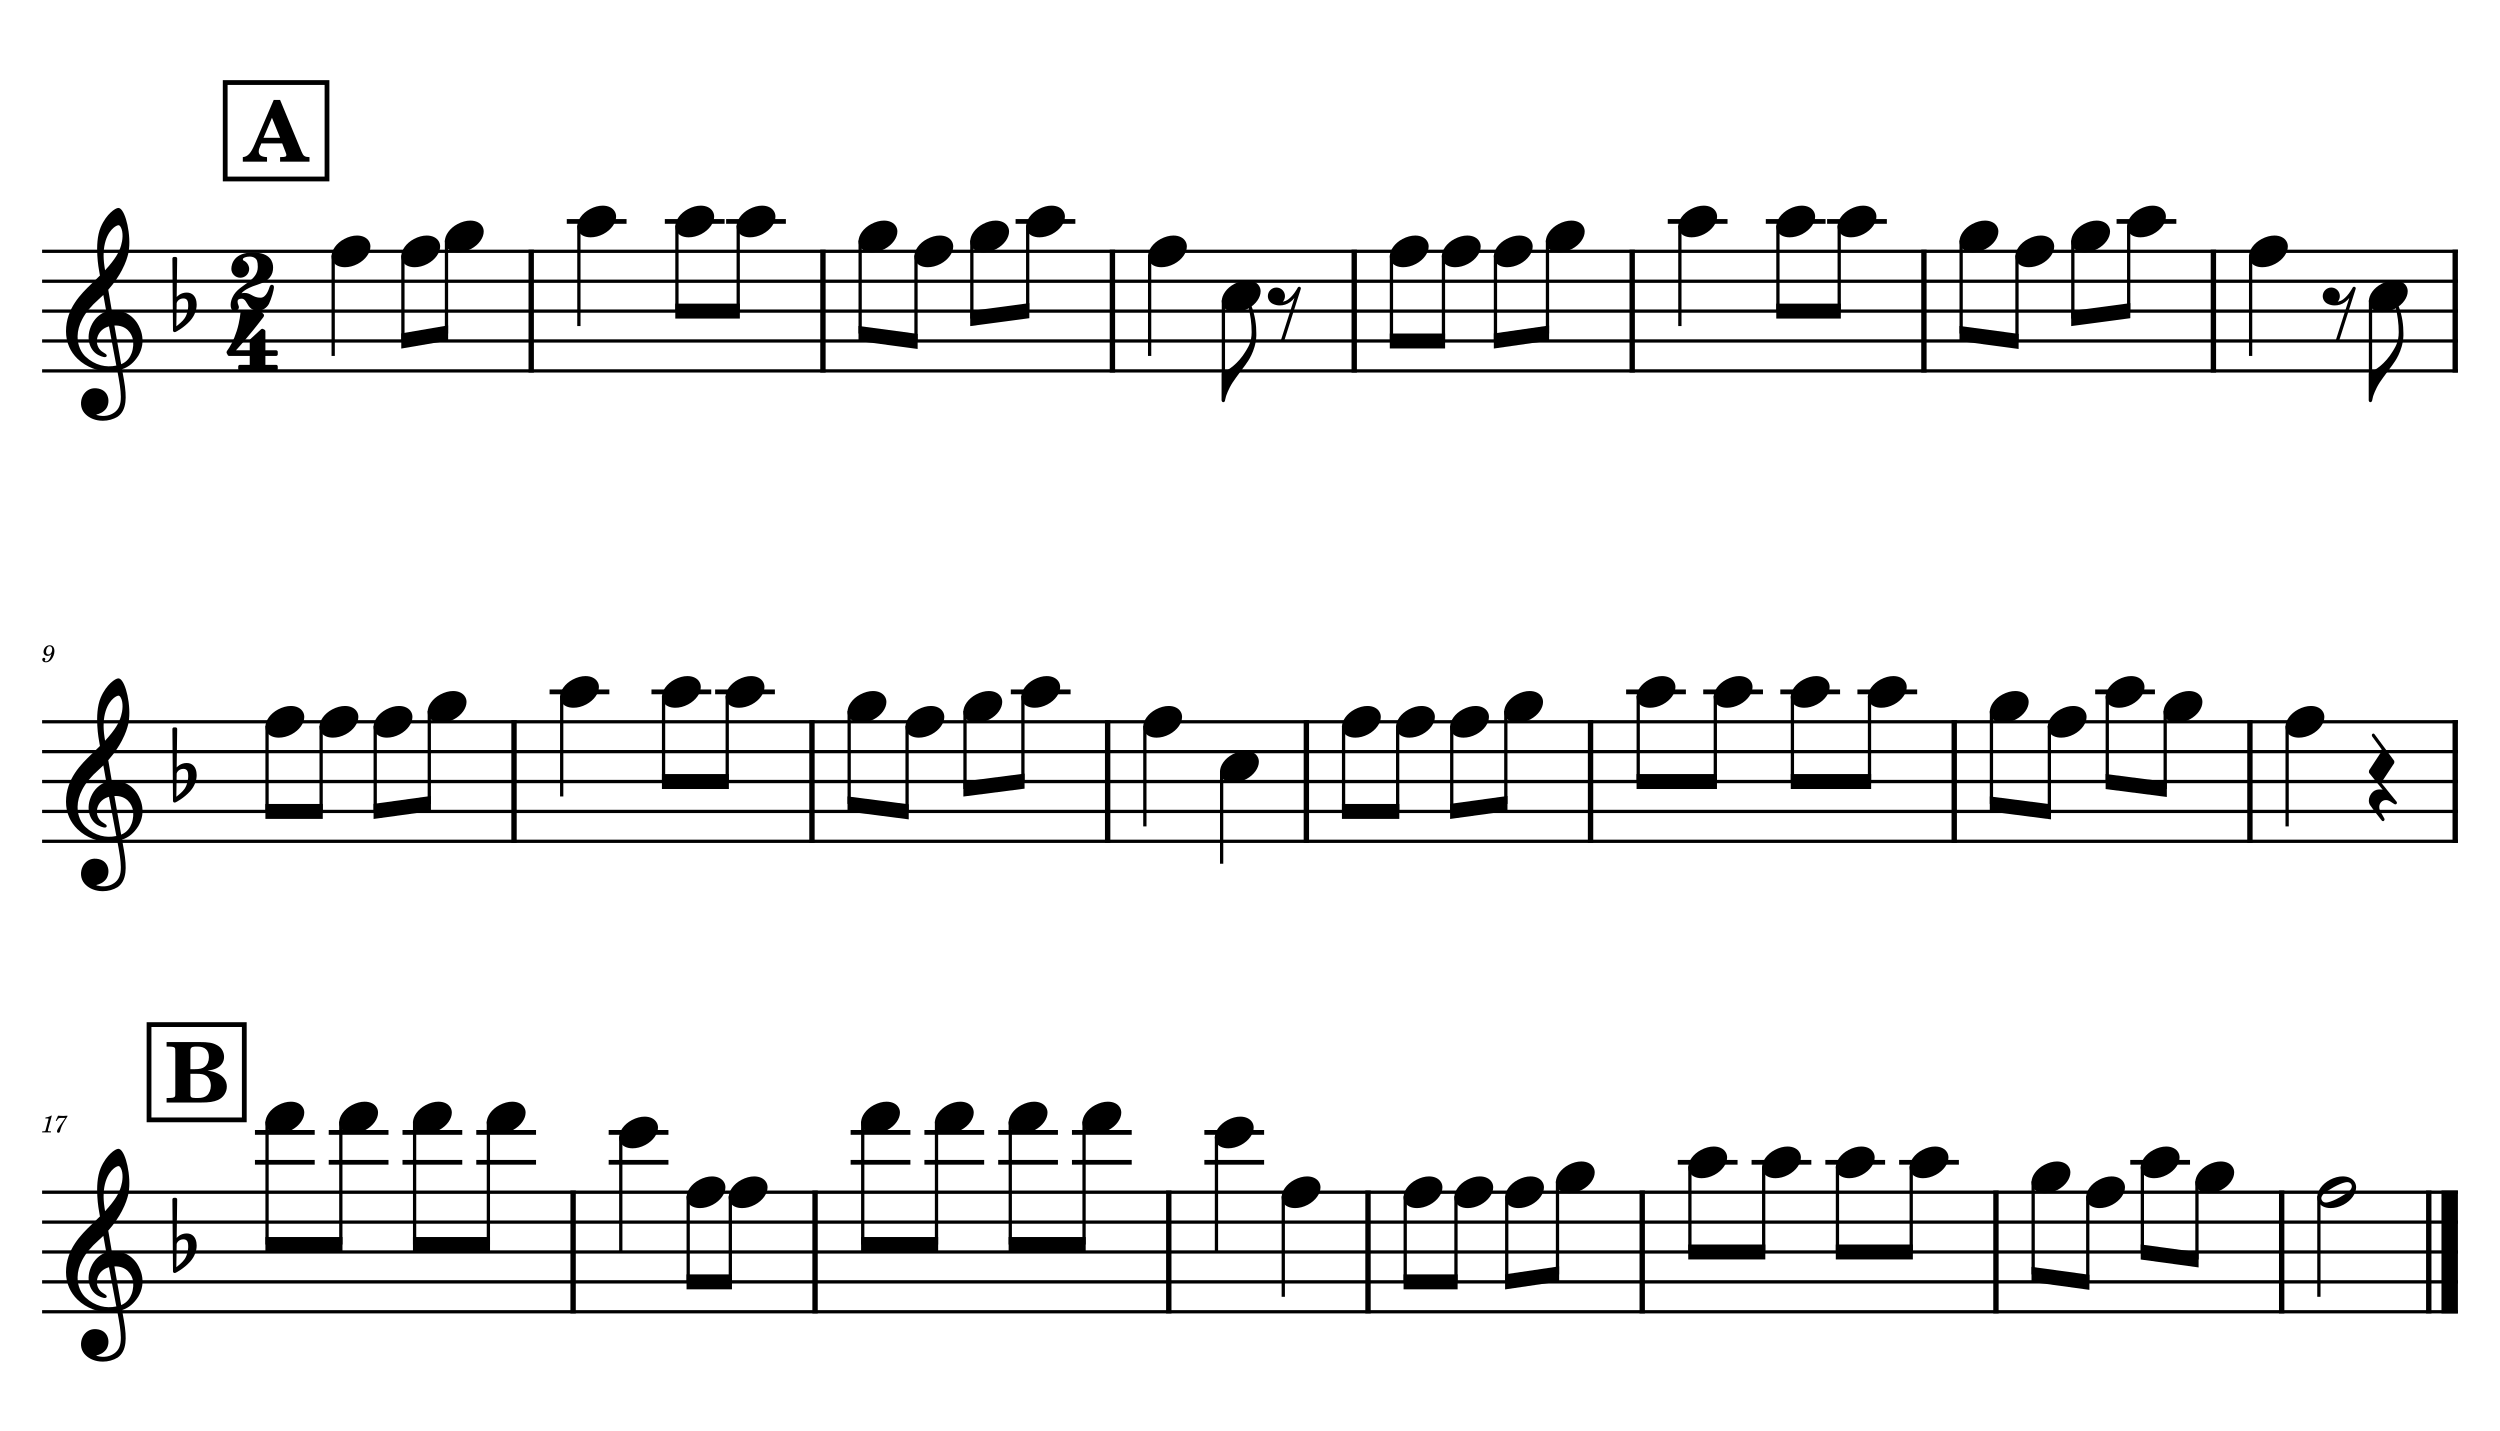 <?xml version="1.0" encoding="UTF-8" standalone="no"?>
<svg width="4208.47px" height="2409.45px" viewBox="0 0 4208.47 2409.45"
 xmlns="http://www.w3.org/2000/svg" xmlns:xlink="http://www.w3.org/1999/xlink" version="1.2" baseProfile="tiny">
<title>FLAUTA</title>
<desc>Generated by MuseScore 3.6.2</desc>
<polyline class="StaffLines" fill="none" stroke="#000000" stroke-width="5.53" stroke-linejoin="bevel" points="70.866,423.071 4137.61,423.071"/>
<polyline class="StaffLines" fill="none" stroke="#000000" stroke-width="5.53" stroke-linejoin="bevel" points="70.866,473.386 4137.61,473.386"/>
<polyline class="StaffLines" fill="none" stroke="#000000" stroke-width="5.53" stroke-linejoin="bevel" points="70.866,523.701 4137.61,523.701"/>
<polyline class="StaffLines" fill="none" stroke="#000000" stroke-width="5.53" stroke-linejoin="bevel" points="70.866,574.016 4137.61,574.016"/>
<polyline class="StaffLines" fill="none" stroke="#000000" stroke-width="5.53" stroke-linejoin="bevel" points="70.866,624.331 4137.61,624.331"/>
<polyline class="StaffLines" fill="none" stroke="#000000" stroke-width="5.53" stroke-linejoin="bevel" points="70.866,1215 4137.61,1215"/>
<polyline class="StaffLines" fill="none" stroke="#000000" stroke-width="5.53" stroke-linejoin="bevel" points="70.866,1265.31 4137.61,1265.31"/>
<polyline class="StaffLines" fill="none" stroke="#000000" stroke-width="5.53" stroke-linejoin="bevel" points="70.866,1315.63 4137.61,1315.63"/>
<polyline class="StaffLines" fill="none" stroke="#000000" stroke-width="5.53" stroke-linejoin="bevel" points="70.866,1365.94 4137.61,1365.94"/>
<polyline class="StaffLines" fill="none" stroke="#000000" stroke-width="5.53" stroke-linejoin="bevel" points="70.866,1416.26 4137.61,1416.26"/>
<polyline class="StaffLines" fill="none" stroke="#000000" stroke-width="5.53" stroke-linejoin="bevel" points="70.866,2006.93 4137.61,2006.93"/>
<polyline class="StaffLines" fill="none" stroke="#000000" stroke-width="5.53" stroke-linejoin="bevel" points="70.866,2057.24 4137.61,2057.24"/>
<polyline class="StaffLines" fill="none" stroke="#000000" stroke-width="5.53" stroke-linejoin="bevel" points="70.866,2107.56 4137.61,2107.56"/>
<polyline class="StaffLines" fill="none" stroke="#000000" stroke-width="5.53" stroke-linejoin="bevel" points="70.866,2157.87 4137.61,2157.87"/>
<polyline class="StaffLines" fill="none" stroke="#000000" stroke-width="5.53" stroke-linejoin="bevel" points="70.866,2208.19 4137.61,2208.19"/>
<path class="MeasureNumber" d="M86.585,1100.7 C85.897,1103.85 85.178,1105.78 84.022,1108.01 C82.069,1111.65 79.991,1113.29 77.178,1113.29 C76.022,1113.29 75.272,1112.81 75.272,1112.09 C75.272,1111.81 75.35,1111.7 75.663,1111.21 C76.069,1110.7 76.272,1110.21 76.272,1109.65 C76.272,1108.34 75.225,1107.34 73.866,1107.34 C72.272,1107.34 71.147,1108.53 71.147,1110.29 C71.147,1113.01 73.71,1114.96 77.272,1114.96 C80.46,1114.96 83.428,1113.57 85.866,1110.78 C89.35,1106.89 91.616,1101.09 91.616,1096.17 C91.616,1089.93 88.616,1086.21 83.663,1086.21 C80.71,1086.21 77.944,1087.54 76.1,1089.81 C74.303,1092.01 73.272,1094.81 73.272,1097.42 C73.272,1101.21 76.178,1104.09 80.069,1104.09 C82.71,1104.09 84.741,1103.01 86.585,1100.7 M83.632,1087.9 C86.178,1087.9 87.819,1089.93 87.819,1093.14 C87.819,1098.09 85.1,1101.73 81.428,1101.73 C78.897,1101.73 77.507,1100.01 77.507,1097.01 C77.507,1094.65 78.069,1092.53 79.147,1090.73 C80.35,1088.81 81.788,1087.9 83.632,1087.9"/>
<path class="MeasureNumber" d="M87.225,1877.99 L86.069,1877.99 C83.866,1879.63 79.632,1881.02 76.741,1881.02 L76.272,1882.78 L79.022,1882.78 C81.46,1882.78 81.741,1882.86 81.741,1883.58 C81.741,1883.94 81.741,1883.94 81.35,1885.38 L77.069,1901.38 C76.538,1903.38 76.507,1903.5 76.147,1903.86 C75.741,1904.25 74.897,1904.38 72.788,1904.42 L71.069,1904.42 L70.866,1906.3 L85.663,1906.3 L85.897,1904.42 L83.741,1904.42 C81.147,1904.42 80.585,1904.22 80.585,1903.34 C80.585,1903.06 80.741,1902.14 80.944,1901.38 L87.225,1877.99 M113.538,1878.14 C111.413,1878.38 108.819,1878.55 106.585,1878.55 C105.46,1878.55 104.178,1878.5 102.741,1878.42 C101.413,1878.34 100.1,1878.27 98.741,1878.19 L97.741,1878.14 L93.866,1886.58 L95.335,1887.06 L96.303,1885.45 C98.178,1882.34 99.053,1881.91 103.132,1881.94 L109.897,1881.94 L105.538,1888.19 C100.413,1895.38 100.413,1895.38 98.46,1898.58 C96.694,1901.42 95.975,1903.17 95.975,1904.61 C95.975,1906.02 96.866,1906.89 98.257,1906.89 C99.741,1906.89 100.491,1906.17 101.022,1904.3 C103.022,1896.78 104.225,1894.17 109.772,1885.19 L113.538,1879.34 L113.538,1878.14 "/>
<polyline class="BarLine" fill="none" stroke="#000000" stroke-width="9.06" stroke-linejoin="bevel" points="894.24,420.303 894.24,627.098"/>
<polyline class="BarLine" fill="none" stroke="#000000" stroke-width="9.06" stroke-linejoin="bevel" points="1385.33,420.303 1385.33,627.098"/>
<polyline class="BarLine" fill="none" stroke="#000000" stroke-width="9.06" stroke-linejoin="bevel" points="1872.63,420.303 1872.63,627.098"/>
<polyline class="BarLine" fill="none" stroke="#000000" stroke-width="9.06" stroke-linejoin="bevel" points="2279.69,420.303 2279.69,627.098"/>
<polyline class="BarLine" fill="none" stroke="#000000" stroke-width="9.06" stroke-linejoin="bevel" points="2747.62,420.303 2747.62,627.098"/>
<polyline class="BarLine" fill="none" stroke="#000000" stroke-width="9.06" stroke-linejoin="bevel" points="3238.71,420.303 3238.71,627.098"/>
<polyline class="BarLine" fill="none" stroke="#000000" stroke-width="9.06" stroke-linejoin="bevel" points="3726.01,420.303 3726.01,627.098"/>
<polyline class="BarLine" fill="none" stroke="#000000" stroke-width="9.06" stroke-linejoin="bevel" points="4133.08,420.303 4133.08,627.098"/>
<polyline class="BarLine" fill="none" stroke="#000000" stroke-width="9.06" stroke-linejoin="bevel" points="865.293,1212.23 865.293,1419.03"/>
<polyline class="BarLine" fill="none" stroke="#000000" stroke-width="9.06" stroke-linejoin="bevel" points="1366.84,1212.23 1366.84,1419.03"/>
<polyline class="BarLine" fill="none" stroke="#000000" stroke-width="9.06" stroke-linejoin="bevel" points="1864.6,1212.23 1864.6,1419.03"/>
<polyline class="BarLine" fill="none" stroke="#000000" stroke-width="9.06" stroke-linejoin="bevel" points="2199.12,1212.23 2199.12,1419.03"/>
<polyline class="BarLine" fill="none" stroke="#000000" stroke-width="9.06" stroke-linejoin="bevel" points="2677.51,1212.23 2677.51,1419.03"/>
<polyline class="BarLine" fill="none" stroke="#000000" stroke-width="9.06" stroke-linejoin="bevel" points="3289.73,1212.23 3289.73,1419.03"/>
<polyline class="BarLine" fill="none" stroke="#000000" stroke-width="9.06" stroke-linejoin="bevel" points="3787.49,1212.23 3787.49,1419.03"/>
<polyline class="BarLine" fill="none" stroke="#000000" stroke-width="9.06" stroke-linejoin="bevel" points="4133.08,1212.23 4133.08,1419.03"/>
<polyline class="BarLine" fill="none" stroke="#000000" stroke-width="9.06" stroke-linejoin="bevel" points="964.756,2004.16 964.756,2210.96"/>
<polyline class="BarLine" fill="none" stroke="#000000" stroke-width="9.06" stroke-linejoin="bevel" points="1372.05,2004.16 1372.05,2210.96"/>
<polyline class="BarLine" fill="none" stroke="#000000" stroke-width="9.06" stroke-linejoin="bevel" points="1967.51,2004.16 1967.51,2210.96"/>
<polyline class="BarLine" fill="none" stroke="#000000" stroke-width="9.06" stroke-linejoin="bevel" points="2302.88,2004.16 2302.88,2210.96"/>
<polyline class="BarLine" fill="none" stroke="#000000" stroke-width="9.06" stroke-linejoin="bevel" points="2764.5,2004.16 2764.5,2210.96"/>
<polyline class="BarLine" fill="none" stroke="#000000" stroke-width="9.06" stroke-linejoin="bevel" points="3359.96,2004.16 3359.96,2210.96"/>
<polyline class="BarLine" fill="none" stroke="#000000" stroke-width="9.06" stroke-linejoin="bevel" points="3840.95,2004.16 3840.95,2210.96"/>
<polyline class="BarLine" fill="none" stroke="#000000" stroke-width="9.06" stroke-linejoin="bevel" points="4088.55,2004.16 4088.55,2210.96"/>
<polyline class="BarLine" fill="none" stroke="#000000" stroke-width="27.67" stroke-linejoin="bevel" points="4123.77,2004.16 4123.77,2210.96"/>
<polyline class="LedgerLine" fill="none" stroke="#000000" stroke-width="8.05" stroke-linejoin="bevel" points="954.115,372.756 1054.73,372.756"/>
<polyline class="LedgerLine" fill="none" stroke="#000000" stroke-width="8.05" stroke-linejoin="bevel" points="1119.17,372.756 1219.78,372.756"/>
<polyline class="LedgerLine" fill="none" stroke="#000000" stroke-width="8.05" stroke-linejoin="bevel" points="1222.33,372.756 1322.94,372.756"/>
<polyline class="LedgerLine" fill="none" stroke="#000000" stroke-width="8.05" stroke-linejoin="bevel" points="1709.63,372.756 1810.24,372.756"/>
<polyline class="LedgerLine" fill="none" stroke="#000000" stroke-width="8.05" stroke-linejoin="bevel" points="2807.5,372.756 2908.11,372.756"/>
<polyline class="LedgerLine" fill="none" stroke="#000000" stroke-width="8.05" stroke-linejoin="bevel" points="2972.55,372.756 3073.16,372.756"/>
<polyline class="LedgerLine" fill="none" stroke="#000000" stroke-width="8.05" stroke-linejoin="bevel" points="3075.71,372.756 3176.32,372.756"/>
<polyline class="LedgerLine" fill="none" stroke="#000000" stroke-width="8.05" stroke-linejoin="bevel" points="3563.01,372.756 3663.62,372.756"/>
<polyline class="LedgerLine" fill="none" stroke="#000000" stroke-width="8.05" stroke-linejoin="bevel" points="925.168,1164.68 1025.78,1164.68"/>
<polyline class="LedgerLine" fill="none" stroke="#000000" stroke-width="8.05" stroke-linejoin="bevel" points="1096.66,1164.68 1197.27,1164.68"/>
<polyline class="LedgerLine" fill="none" stroke="#000000" stroke-width="8.05" stroke-linejoin="bevel" points="1203.84,1164.68 1304.45,1164.68"/>
<polyline class="LedgerLine" fill="none" stroke="#000000" stroke-width="8.05" stroke-linejoin="bevel" points="1701.59,1164.68 1802.21,1164.68"/>
<polyline class="LedgerLine" fill="none" stroke="#000000" stroke-width="8.05" stroke-linejoin="bevel" points="2737.38,1164.68 2838,1164.68"/>
<polyline class="LedgerLine" fill="none" stroke="#000000" stroke-width="8.05" stroke-linejoin="bevel" points="2867.16,1164.68 2967.78,1164.68"/>
<polyline class="LedgerLine" fill="none" stroke="#000000" stroke-width="8.05" stroke-linejoin="bevel" points="2996.94,1164.68 3097.56,1164.68"/>
<polyline class="LedgerLine" fill="none" stroke="#000000" stroke-width="8.05" stroke-linejoin="bevel" points="3126.73,1164.68 3227.34,1164.68"/>
<polyline class="LedgerLine" fill="none" stroke="#000000" stroke-width="8.05" stroke-linejoin="bevel" points="3526.99,1164.68 3627.6,1164.68"/>
<polyline class="LedgerLine" fill="none" stroke="#000000" stroke-width="8.05" stroke-linejoin="bevel" points="429.171,1956.61 529.786,1956.61"/>
<polyline class="LedgerLine" fill="none" stroke="#000000" stroke-width="8.05" stroke-linejoin="bevel" points="429.171,1906.3 529.786,1906.3"/>
<polyline class="LedgerLine" fill="none" stroke="#000000" stroke-width="8.05" stroke-linejoin="bevel" points="553.365,1956.61 653.979,1956.61"/>
<polyline class="LedgerLine" fill="none" stroke="#000000" stroke-width="8.05" stroke-linejoin="bevel" points="553.365,1906.3 653.979,1906.3"/>
<polyline class="LedgerLine" fill="none" stroke="#000000" stroke-width="8.05" stroke-linejoin="bevel" points="677.558,1956.61 778.172,1956.61"/>
<polyline class="LedgerLine" fill="none" stroke="#000000" stroke-width="8.05" stroke-linejoin="bevel" points="677.558,1906.3 778.172,1906.3"/>
<polyline class="LedgerLine" fill="none" stroke="#000000" stroke-width="8.05" stroke-linejoin="bevel" points="801.751,1956.61 902.365,1956.61"/>
<polyline class="LedgerLine" fill="none" stroke="#000000" stroke-width="8.05" stroke-linejoin="bevel" points="801.751,1906.3 902.365,1906.3"/>
<polyline class="LedgerLine" fill="none" stroke="#000000" stroke-width="8.05" stroke-linejoin="bevel" points="1024.63,1956.61 1125.24,1956.61"/>
<polyline class="LedgerLine" fill="none" stroke="#000000" stroke-width="8.05" stroke-linejoin="bevel" points="1024.63,1906.3 1125.24,1906.3"/>
<polyline class="LedgerLine" fill="none" stroke="#000000" stroke-width="8.05" stroke-linejoin="bevel" points="1431.93,1956.61 1532.54,1956.61"/>
<polyline class="LedgerLine" fill="none" stroke="#000000" stroke-width="8.05" stroke-linejoin="bevel" points="1431.93,1906.3 1532.54,1906.3"/>
<polyline class="LedgerLine" fill="none" stroke="#000000" stroke-width="8.05" stroke-linejoin="bevel" points="1556.12,1956.61 1656.74,1956.61"/>
<polyline class="LedgerLine" fill="none" stroke="#000000" stroke-width="8.05" stroke-linejoin="bevel" points="1556.12,1906.3 1656.74,1906.3"/>
<polyline class="LedgerLine" fill="none" stroke="#000000" stroke-width="8.05" stroke-linejoin="bevel" points="1680.31,1956.61 1780.93,1956.61"/>
<polyline class="LedgerLine" fill="none" stroke="#000000" stroke-width="8.05" stroke-linejoin="bevel" points="1680.31,1906.3 1780.93,1906.3"/>
<polyline class="LedgerLine" fill="none" stroke="#000000" stroke-width="8.05" stroke-linejoin="bevel" points="1804.51,1956.61 1905.12,1956.61"/>
<polyline class="LedgerLine" fill="none" stroke="#000000" stroke-width="8.05" stroke-linejoin="bevel" points="1804.51,1906.3 1905.12,1906.3"/>
<polyline class="LedgerLine" fill="none" stroke="#000000" stroke-width="8.05" stroke-linejoin="bevel" points="2027.39,1956.61 2128,1956.61"/>
<polyline class="LedgerLine" fill="none" stroke="#000000" stroke-width="8.05" stroke-linejoin="bevel" points="2027.39,1906.3 2128,1906.3"/>
<polyline class="LedgerLine" fill="none" stroke="#000000" stroke-width="8.05" stroke-linejoin="bevel" points="2824.37,1956.61 2924.99,1956.61"/>
<polyline class="LedgerLine" fill="none" stroke="#000000" stroke-width="8.05" stroke-linejoin="bevel" points="2948.57,1956.61 3049.18,1956.61"/>
<polyline class="LedgerLine" fill="none" stroke="#000000" stroke-width="8.05" stroke-linejoin="bevel" points="3072.76,1956.61 3173.37,1956.61"/>
<polyline class="LedgerLine" fill="none" stroke="#000000" stroke-width="8.05" stroke-linejoin="bevel" points="3196.95,1956.61 3297.57,1956.61"/>
<polyline class="LedgerLine" fill="none" stroke="#000000" stroke-width="8.05" stroke-linejoin="bevel" points="3586.04,1956.61 3686.65,1956.61"/>
<polyline class="Stem" fill="none" stroke="#000000" stroke-width="5.53" stroke-linejoin="bevel" points="560.887,429.833 560.887,599.173"/>
<polyline class="Stem" fill="none" stroke="#000000" stroke-width="5.53" stroke-linejoin="bevel" points="678.256,429.833 678.256,574.016"/>
<polyline class="Stem" fill="none" stroke="#000000" stroke-width="5.53" stroke-linejoin="bevel" points="751.613,404.676 751.613,561.437"/>
<polyline class="Stem" fill="none" stroke="#000000" stroke-width="5.53" stroke-linejoin="bevel" points="974.492,379.518 974.492,548.858"/>
<polyline class="Stem" fill="none" stroke="#000000" stroke-width="5.53" stroke-linejoin="bevel" points="1139.54,379.518 1139.54,523.701"/>
<polyline class="Stem" fill="none" stroke="#000000" stroke-width="5.53" stroke-linejoin="bevel" points="1242.7,379.518 1242.7,523.701"/>
<polyline class="Stem" fill="none" stroke="#000000" stroke-width="5.53" stroke-linejoin="bevel" points="1447.97,404.676 1447.97,561.437"/>
<polyline class="Stem" fill="none" stroke="#000000" stroke-width="5.53" stroke-linejoin="bevel" points="1541.98,429.833 1541.98,574.016"/>
<polyline class="Stem" fill="none" stroke="#000000" stroke-width="5.53" stroke-linejoin="bevel" points="1635.99,404.676 1635.99,536.279"/>
<polyline class="Stem" fill="none" stroke="#000000" stroke-width="5.53" stroke-linejoin="bevel" points="1730,379.518 1730,523.701"/>
<polyline class="Stem" fill="none" stroke="#000000" stroke-width="5.53" stroke-linejoin="bevel" points="1935.27,429.833 1935.27,599.173"/>
<polyline class="Stem" fill="none" stroke="#000000" stroke-width="5.53" stroke-linejoin="bevel" points="2059.45,505.305 2059.45,674.646"/>
<polyline class="Stem" fill="none" stroke="#000000" stroke-width="5.53" stroke-linejoin="bevel" points="2342.34,429.833 2342.34,574.016"/>
<polyline class="Stem" fill="none" stroke="#000000" stroke-width="5.53" stroke-linejoin="bevel" points="2429.89,429.833 2429.89,574.016"/>
<polyline class="Stem" fill="none" stroke="#000000" stroke-width="5.53" stroke-linejoin="bevel" points="2517.44,429.833 2517.44,574.016"/>
<polyline class="Stem" fill="none" stroke="#000000" stroke-width="5.53" stroke-linejoin="bevel" points="2605,404.676 2605,561.437"/>
<polyline class="Stem" fill="none" stroke="#000000" stroke-width="5.53" stroke-linejoin="bevel" points="2827.88,379.518 2827.88,548.858"/>
<polyline class="Stem" fill="none" stroke="#000000" stroke-width="5.53" stroke-linejoin="bevel" points="2992.93,379.518 2992.93,523.701"/>
<polyline class="Stem" fill="none" stroke="#000000" stroke-width="5.53" stroke-linejoin="bevel" points="3096.09,379.518 3096.09,523.701"/>
<polyline class="Stem" fill="none" stroke="#000000" stroke-width="5.53" stroke-linejoin="bevel" points="3301.36,404.676 3301.36,561.437"/>
<polyline class="Stem" fill="none" stroke="#000000" stroke-width="5.53" stroke-linejoin="bevel" points="3395.37,429.833 3395.37,574.016"/>
<polyline class="Stem" fill="none" stroke="#000000" stroke-width="5.53" stroke-linejoin="bevel" points="3489.38,404.676 3489.38,536.279"/>
<polyline class="Stem" fill="none" stroke="#000000" stroke-width="5.53" stroke-linejoin="bevel" points="3583.39,379.518 3583.39,523.701"/>
<polyline class="Stem" fill="none" stroke="#000000" stroke-width="5.53" stroke-linejoin="bevel" points="3788.66,429.833 3788.66,599.173"/>
<polyline class="Stem" fill="none" stroke="#000000" stroke-width="5.53" stroke-linejoin="bevel" points="3990.45,505.305 3990.45,674.646"/>
<polyline class="Stem" fill="none" stroke="#000000" stroke-width="5.53" stroke-linejoin="bevel" points="449.549,1221.76 449.549,1365.94"/>
<polyline class="Stem" fill="none" stroke="#000000" stroke-width="5.53" stroke-linejoin="bevel" points="540.588,1221.76 540.588,1365.94"/>
<polyline class="Stem" fill="none" stroke="#000000" stroke-width="5.53" stroke-linejoin="bevel" points="631.627,1221.76 631.627,1365.94"/>
<polyline class="Stem" fill="none" stroke="#000000" stroke-width="5.53" stroke-linejoin="bevel" points="722.666,1196.6 722.666,1353.37"/>
<polyline class="Stem" fill="none" stroke="#000000" stroke-width="5.53" stroke-linejoin="bevel" points="945.546,1171.45 945.546,1340.79"/>
<polyline class="Stem" fill="none" stroke="#000000" stroke-width="5.53" stroke-linejoin="bevel" points="1117.03,1171.45 1117.03,1315.63"/>
<polyline class="Stem" fill="none" stroke="#000000" stroke-width="5.53" stroke-linejoin="bevel" points="1224.21,1171.45 1224.21,1315.63"/>
<polyline class="Stem" fill="none" stroke="#000000" stroke-width="5.53" stroke-linejoin="bevel" points="1429.48,1196.6 1429.48,1353.37"/>
<polyline class="Stem" fill="none" stroke="#000000" stroke-width="5.53" stroke-linejoin="bevel" points="1526.98,1221.76 1526.98,1365.94"/>
<polyline class="Stem" fill="none" stroke="#000000" stroke-width="5.53" stroke-linejoin="bevel" points="1624.48,1196.6 1624.48,1328.21"/>
<polyline class="Stem" fill="none" stroke="#000000" stroke-width="5.53" stroke-linejoin="bevel" points="1721.97,1171.45 1721.97,1315.63"/>
<polyline class="Stem" fill="none" stroke="#000000" stroke-width="5.53" stroke-linejoin="bevel" points="1927.24,1221.76 1927.24,1391.1"/>
<polyline class="Stem" fill="none" stroke="#000000" stroke-width="5.53" stroke-linejoin="bevel" points="2056.49,1297.23 2056.49,1454"/>
<polyline class="Stem" fill="none" stroke="#000000" stroke-width="5.53" stroke-linejoin="bevel" points="2261.76,1221.76 2261.76,1365.94"/>
<polyline class="Stem" fill="none" stroke="#000000" stroke-width="5.53" stroke-linejoin="bevel" points="2352.8,1221.76 2352.8,1365.94"/>
<polyline class="Stem" fill="none" stroke="#000000" stroke-width="5.53" stroke-linejoin="bevel" points="2443.84,1221.76 2443.84,1365.94"/>
<polyline class="Stem" fill="none" stroke="#000000" stroke-width="5.53" stroke-linejoin="bevel" points="2534.88,1196.6 2534.88,1353.37"/>
<polyline class="Stem" fill="none" stroke="#000000" stroke-width="5.53" stroke-linejoin="bevel" points="2757.76,1171.45 2757.76,1315.63"/>
<polyline class="Stem" fill="none" stroke="#000000" stroke-width="5.53" stroke-linejoin="bevel" points="2887.54,1171.45 2887.54,1315.63"/>
<polyline class="Stem" fill="none" stroke="#000000" stroke-width="5.53" stroke-linejoin="bevel" points="3017.32,1171.45 3017.32,1315.63"/>
<polyline class="Stem" fill="none" stroke="#000000" stroke-width="5.53" stroke-linejoin="bevel" points="3147.1,1171.45 3147.1,1315.63"/>
<polyline class="Stem" fill="none" stroke="#000000" stroke-width="5.53" stroke-linejoin="bevel" points="3352.37,1196.6 3352.37,1353.37"/>
<polyline class="Stem" fill="none" stroke="#000000" stroke-width="5.53" stroke-linejoin="bevel" points="3449.87,1221.76 3449.87,1365.94"/>
<polyline class="Stem" fill="none" stroke="#000000" stroke-width="5.53" stroke-linejoin="bevel" points="3547.36,1171.45 3547.36,1315.63"/>
<polyline class="Stem" fill="none" stroke="#000000" stroke-width="5.53" stroke-linejoin="bevel" points="3644.86,1196.6 3644.86,1328.21"/>
<polyline class="Stem" fill="none" stroke="#000000" stroke-width="5.53" stroke-linejoin="bevel" points="3850.13,1221.76 3850.13,1391.1"/>
<polyline class="Stem" fill="none" stroke="#000000" stroke-width="5.53" stroke-linejoin="bevel" points="449.549,1887.9 449.549,2094.98"/>
<polyline class="Stem" fill="none" stroke="#000000" stroke-width="5.53" stroke-linejoin="bevel" points="573.742,1887.9 573.742,2094.98"/>
<polyline class="Stem" fill="none" stroke="#000000" stroke-width="5.53" stroke-linejoin="bevel" points="697.935,1887.9 697.935,2094.98"/>
<polyline class="Stem" fill="none" stroke="#000000" stroke-width="5.53" stroke-linejoin="bevel" points="822.128,1887.9 822.128,2094.98"/>
<polyline class="Stem" fill="none" stroke="#000000" stroke-width="5.53" stroke-linejoin="bevel" points="1045.01,1913.06 1045.01,2107.56"/>
<polyline class="Stem" fill="none" stroke="#000000" stroke-width="5.53" stroke-linejoin="bevel" points="1158.5,2013.69 1158.5,2157.87"/>
<polyline class="Stem" fill="none" stroke="#000000" stroke-width="5.53" stroke-linejoin="bevel" points="1229.43,2013.69 1229.43,2157.87"/>
<polyline class="Stem" fill="none" stroke="#000000" stroke-width="5.53" stroke-linejoin="bevel" points="1452.31,1887.9 1452.31,2094.98"/>
<polyline class="Stem" fill="none" stroke="#000000" stroke-width="5.53" stroke-linejoin="bevel" points="1576.5,1887.9 1576.5,2094.98"/>
<polyline class="Stem" fill="none" stroke="#000000" stroke-width="5.53" stroke-linejoin="bevel" points="1700.69,1887.9 1700.69,2094.98"/>
<polyline class="Stem" fill="none" stroke="#000000" stroke-width="5.53" stroke-linejoin="bevel" points="1824.89,1887.9 1824.89,2094.98"/>
<polyline class="Stem" fill="none" stroke="#000000" stroke-width="5.53" stroke-linejoin="bevel" points="2047.77,1913.06 2047.77,2107.56"/>
<polyline class="Stem" fill="none" stroke="#000000" stroke-width="5.53" stroke-linejoin="bevel" points="2160.25,2013.69 2160.25,2183.03"/>
<polyline class="Stem" fill="none" stroke="#000000" stroke-width="5.53" stroke-linejoin="bevel" points="2365.52,2013.69 2365.52,2157.87"/>
<polyline class="Stem" fill="none" stroke="#000000" stroke-width="5.53" stroke-linejoin="bevel" points="2450.97,2013.69 2450.97,2157.87"/>
<polyline class="Stem" fill="none" stroke="#000000" stroke-width="5.53" stroke-linejoin="bevel" points="2536.42,2013.69 2536.42,2157.87"/>
<polyline class="Stem" fill="none" stroke="#000000" stroke-width="5.53" stroke-linejoin="bevel" points="2621.87,1988.53 2621.87,2145.29"/>
<polyline class="Stem" fill="none" stroke="#000000" stroke-width="5.53" stroke-linejoin="bevel" points="2844.75,1963.38 2844.75,2107.56"/>
<polyline class="Stem" fill="none" stroke="#000000" stroke-width="5.53" stroke-linejoin="bevel" points="2968.94,1963.38 2968.94,2107.56"/>
<polyline class="Stem" fill="none" stroke="#000000" stroke-width="5.53" stroke-linejoin="bevel" points="3093.14,1963.38 3093.14,2107.56"/>
<polyline class="Stem" fill="none" stroke="#000000" stroke-width="5.53" stroke-linejoin="bevel" points="3217.33,1963.38 3217.33,2107.56"/>
<polyline class="Stem" fill="none" stroke="#000000" stroke-width="5.53" stroke-linejoin="bevel" points="3422.6,1988.53 3422.6,2145.29"/>
<polyline class="Stem" fill="none" stroke="#000000" stroke-width="5.53" stroke-linejoin="bevel" points="3514.51,2013.69 3514.51,2157.87"/>
<polyline class="Stem" fill="none" stroke="#000000" stroke-width="5.53" stroke-linejoin="bevel" points="3606.42,1963.38 3606.42,2107.56"/>
<polyline class="Stem" fill="none" stroke="#000000" stroke-width="5.53" stroke-linejoin="bevel" points="3698.32,1988.53 3698.32,2120.14"/>
<polyline class="Stem" fill="none" stroke="#000000" stroke-width="5.53" stroke-linejoin="bevel" points="3903.59,2013.69 3903.59,2183.03"/>
<path class="Note" transform="matrix(2.013,0,0,2.013,558.119,423.071)" d="M31.5,-8.094 C29.703,-11.406 25.906,-13.203 21.297,-13.203 C17.906,-13.203 14.203,-12.203 10.594,-10.297 C4,-6.797 0,-0.906 0,4.203 C0,5.594 0.297,7 1,8.297 C2.797,11.594 6.594,13.297 11.203,13.297 C14.594,13.297 18.297,12.406 21.906,10.5 C28.5,7 32.5,1.094 32.5,-4 C32.5,-5.406 32.203,-6.797 31.5,-8.094"/>
<path class="Note" transform="matrix(2.013,0,0,2.013,675.489,423.071)" d="M31.5,-8.094 C29.703,-11.406 25.906,-13.203 21.297,-13.203 C17.906,-13.203 14.203,-12.203 10.594,-10.297 C4,-6.797 0,-0.906 0,4.203 C0,5.594 0.297,7 1,8.297 C2.797,11.594 6.594,13.297 11.203,13.297 C14.594,13.297 18.297,12.406 21.906,10.5 C28.5,7 32.5,1.094 32.5,-4 C32.5,-5.406 32.203,-6.797 31.5,-8.094"/>
<path class="Note" transform="matrix(2.013,0,0,2.013,748.845,397.913)" d="M31.5,-8.094 C29.703,-11.406 25.906,-13.203 21.297,-13.203 C17.906,-13.203 14.203,-12.203 10.594,-10.297 C4,-6.797 0,-0.906 0,4.203 C0,5.594 0.297,7 1,8.297 C2.797,11.594 6.594,13.297 11.203,13.297 C14.594,13.297 18.297,12.406 21.906,10.5 C28.5,7 32.5,1.094 32.5,-4 C32.5,-5.406 32.203,-6.797 31.5,-8.094"/>
<path class="Note" transform="matrix(2.013,0,0,2.013,971.725,372.756)" d="M31.5,-8.094 C29.703,-11.406 25.906,-13.203 21.297,-13.203 C17.906,-13.203 14.203,-12.203 10.594,-10.297 C4,-6.797 0,-0.906 0,4.203 C0,5.594 0.297,7 1,8.297 C2.797,11.594 6.594,13.297 11.203,13.297 C14.594,13.297 18.297,12.406 21.906,10.5 C28.5,7 32.5,1.094 32.5,-4 C32.5,-5.406 32.203,-6.797 31.5,-8.094"/>
<path class="Note" transform="matrix(2.013,0,0,2.013,1136.78,372.756)" d="M31.5,-8.094 C29.703,-11.406 25.906,-13.203 21.297,-13.203 C17.906,-13.203 14.203,-12.203 10.594,-10.297 C4,-6.797 0,-0.906 0,4.203 C0,5.594 0.297,7 1,8.297 C2.797,11.594 6.594,13.297 11.203,13.297 C14.594,13.297 18.297,12.406 21.906,10.5 C28.5,7 32.5,1.094 32.5,-4 C32.5,-5.406 32.203,-6.797 31.5,-8.094"/>
<path class="Note" transform="matrix(2.013,0,0,2.013,1239.94,372.756)" d="M31.5,-8.094 C29.703,-11.406 25.906,-13.203 21.297,-13.203 C17.906,-13.203 14.203,-12.203 10.594,-10.297 C4,-6.797 0,-0.906 0,4.203 C0,5.594 0.297,7 1,8.297 C2.797,11.594 6.594,13.297 11.203,13.297 C14.594,13.297 18.297,12.406 21.906,10.5 C28.5,7 32.5,1.094 32.5,-4 C32.5,-5.406 32.203,-6.797 31.5,-8.094"/>
<path class="Note" transform="matrix(2.013,0,0,2.013,1445.21,397.913)" d="M31.5,-8.094 C29.703,-11.406 25.906,-13.203 21.297,-13.203 C17.906,-13.203 14.203,-12.203 10.594,-10.297 C4,-6.797 0,-0.906 0,4.203 C0,5.594 0.297,7 1,8.297 C2.797,11.594 6.594,13.297 11.203,13.297 C14.594,13.297 18.297,12.406 21.906,10.5 C28.5,7 32.5,1.094 32.5,-4 C32.5,-5.406 32.203,-6.797 31.5,-8.094"/>
<path class="Note" transform="matrix(2.013,0,0,2.013,1539.22,423.071)" d="M31.5,-8.094 C29.703,-11.406 25.906,-13.203 21.297,-13.203 C17.906,-13.203 14.203,-12.203 10.594,-10.297 C4,-6.797 0,-0.906 0,4.203 C0,5.594 0.297,7 1,8.297 C2.797,11.594 6.594,13.297 11.203,13.297 C14.594,13.297 18.297,12.406 21.906,10.5 C28.5,7 32.5,1.094 32.5,-4 C32.5,-5.406 32.203,-6.797 31.5,-8.094"/>
<path class="Note" transform="matrix(2.013,0,0,2.013,1633.23,397.913)" d="M31.5,-8.094 C29.703,-11.406 25.906,-13.203 21.297,-13.203 C17.906,-13.203 14.203,-12.203 10.594,-10.297 C4,-6.797 0,-0.906 0,4.203 C0,5.594 0.297,7 1,8.297 C2.797,11.594 6.594,13.297 11.203,13.297 C14.594,13.297 18.297,12.406 21.906,10.5 C28.5,7 32.5,1.094 32.5,-4 C32.5,-5.406 32.203,-6.797 31.5,-8.094"/>
<path class="Note" transform="matrix(2.013,0,0,2.013,1727.24,372.756)" d="M31.5,-8.094 C29.703,-11.406 25.906,-13.203 21.297,-13.203 C17.906,-13.203 14.203,-12.203 10.594,-10.297 C4,-6.797 0,-0.906 0,4.203 C0,5.594 0.297,7 1,8.297 C2.797,11.594 6.594,13.297 11.203,13.297 C14.594,13.297 18.297,12.406 21.906,10.5 C28.5,7 32.5,1.094 32.5,-4 C32.5,-5.406 32.203,-6.797 31.5,-8.094"/>
<path class="Note" transform="matrix(2.013,0,0,2.013,1932.5,423.071)" d="M31.5,-8.094 C29.703,-11.406 25.906,-13.203 21.297,-13.203 C17.906,-13.203 14.203,-12.203 10.594,-10.297 C4,-6.797 0,-0.906 0,4.203 C0,5.594 0.297,7 1,8.297 C2.797,11.594 6.594,13.297 11.203,13.297 C14.594,13.297 18.297,12.406 21.906,10.5 C28.5,7 32.5,1.094 32.5,-4 C32.5,-5.406 32.203,-6.797 31.5,-8.094"/>
<path class="Note" transform="matrix(2.013,0,0,2.013,2056.69,498.543)" d="M31.5,-8.094 C29.703,-11.406 25.906,-13.203 21.297,-13.203 C17.906,-13.203 14.203,-12.203 10.594,-10.297 C4,-6.797 0,-0.906 0,4.203 C0,5.594 0.297,7 1,8.297 C2.797,11.594 6.594,13.297 11.203,13.297 C14.594,13.297 18.297,12.406 21.906,10.5 C28.5,7 32.5,1.094 32.5,-4 C32.5,-5.406 32.203,-6.797 31.5,-8.094"/>
<path class="Note" transform="matrix(2.013,0,0,2.013,2339.57,423.071)" d="M31.5,-8.094 C29.703,-11.406 25.906,-13.203 21.297,-13.203 C17.906,-13.203 14.203,-12.203 10.594,-10.297 C4,-6.797 0,-0.906 0,4.203 C0,5.594 0.297,7 1,8.297 C2.797,11.594 6.594,13.297 11.203,13.297 C14.594,13.297 18.297,12.406 21.906,10.5 C28.5,7 32.5,1.094 32.5,-4 C32.5,-5.406 32.203,-6.797 31.5,-8.094"/>
<path class="Note" transform="matrix(2.013,0,0,2.013,2427.12,423.071)" d="M31.5,-8.094 C29.703,-11.406 25.906,-13.203 21.297,-13.203 C17.906,-13.203 14.203,-12.203 10.594,-10.297 C4,-6.797 0,-0.906 0,4.203 C0,5.594 0.297,7 1,8.297 C2.797,11.594 6.594,13.297 11.203,13.297 C14.594,13.297 18.297,12.406 21.906,10.5 C28.5,7 32.5,1.094 32.5,-4 C32.5,-5.406 32.203,-6.797 31.5,-8.094"/>
<path class="Note" transform="matrix(2.013,0,0,2.013,2514.68,423.071)" d="M31.5,-8.094 C29.703,-11.406 25.906,-13.203 21.297,-13.203 C17.906,-13.203 14.203,-12.203 10.594,-10.297 C4,-6.797 0,-0.906 0,4.203 C0,5.594 0.297,7 1,8.297 C2.797,11.594 6.594,13.297 11.203,13.297 C14.594,13.297 18.297,12.406 21.906,10.5 C28.5,7 32.5,1.094 32.5,-4 C32.5,-5.406 32.203,-6.797 31.5,-8.094"/>
<path class="Note" transform="matrix(2.013,0,0,2.013,2602.23,397.913)" d="M31.5,-8.094 C29.703,-11.406 25.906,-13.203 21.297,-13.203 C17.906,-13.203 14.203,-12.203 10.594,-10.297 C4,-6.797 0,-0.906 0,4.203 C0,5.594 0.297,7 1,8.297 C2.797,11.594 6.594,13.297 11.203,13.297 C14.594,13.297 18.297,12.406 21.906,10.5 C28.5,7 32.5,1.094 32.5,-4 C32.5,-5.406 32.203,-6.797 31.5,-8.094"/>
<path class="Note" transform="matrix(2.013,0,0,2.013,2825.11,372.756)" d="M31.5,-8.094 C29.703,-11.406 25.906,-13.203 21.297,-13.203 C17.906,-13.203 14.203,-12.203 10.594,-10.297 C4,-6.797 0,-0.906 0,4.203 C0,5.594 0.297,7 1,8.297 C2.797,11.594 6.594,13.297 11.203,13.297 C14.594,13.297 18.297,12.406 21.906,10.5 C28.5,7 32.5,1.094 32.5,-4 C32.5,-5.406 32.203,-6.797 31.5,-8.094"/>
<path class="Note" transform="matrix(2.013,0,0,2.013,2990.16,372.756)" d="M31.5,-8.094 C29.703,-11.406 25.906,-13.203 21.297,-13.203 C17.906,-13.203 14.203,-12.203 10.594,-10.297 C4,-6.797 0,-0.906 0,4.203 C0,5.594 0.297,7 1,8.297 C2.797,11.594 6.594,13.297 11.203,13.297 C14.594,13.297 18.297,12.406 21.906,10.5 C28.5,7 32.5,1.094 32.5,-4 C32.5,-5.406 32.203,-6.797 31.5,-8.094"/>
<path class="Note" transform="matrix(2.013,0,0,2.013,3093.32,372.756)" d="M31.5,-8.094 C29.703,-11.406 25.906,-13.203 21.297,-13.203 C17.906,-13.203 14.203,-12.203 10.594,-10.297 C4,-6.797 0,-0.906 0,4.203 C0,5.594 0.297,7 1,8.297 C2.797,11.594 6.594,13.297 11.203,13.297 C14.594,13.297 18.297,12.406 21.906,10.5 C28.5,7 32.5,1.094 32.5,-4 C32.5,-5.406 32.203,-6.797 31.5,-8.094"/>
<path class="Note" transform="matrix(2.013,0,0,2.013,3298.59,397.913)" d="M31.5,-8.094 C29.703,-11.406 25.906,-13.203 21.297,-13.203 C17.906,-13.203 14.203,-12.203 10.594,-10.297 C4,-6.797 0,-0.906 0,4.203 C0,5.594 0.297,7 1,8.297 C2.797,11.594 6.594,13.297 11.203,13.297 C14.594,13.297 18.297,12.406 21.906,10.5 C28.5,7 32.5,1.094 32.5,-4 C32.5,-5.406 32.203,-6.797 31.5,-8.094"/>
<path class="Note" transform="matrix(2.013,0,0,2.013,3392.6,423.071)" d="M31.5,-8.094 C29.703,-11.406 25.906,-13.203 21.297,-13.203 C17.906,-13.203 14.203,-12.203 10.594,-10.297 C4,-6.797 0,-0.906 0,4.203 C0,5.594 0.297,7 1,8.297 C2.797,11.594 6.594,13.297 11.203,13.297 C14.594,13.297 18.297,12.406 21.906,10.5 C28.5,7 32.5,1.094 32.5,-4 C32.5,-5.406 32.203,-6.797 31.5,-8.094"/>
<path class="Note" transform="matrix(2.013,0,0,2.013,3486.61,397.913)" d="M31.5,-8.094 C29.703,-11.406 25.906,-13.203 21.297,-13.203 C17.906,-13.203 14.203,-12.203 10.594,-10.297 C4,-6.797 0,-0.906 0,4.203 C0,5.594 0.297,7 1,8.297 C2.797,11.594 6.594,13.297 11.203,13.297 C14.594,13.297 18.297,12.406 21.906,10.5 C28.5,7 32.5,1.094 32.5,-4 C32.5,-5.406 32.203,-6.797 31.5,-8.094"/>
<path class="Note" transform="matrix(2.013,0,0,2.013,3580.62,372.756)" d="M31.5,-8.094 C29.703,-11.406 25.906,-13.203 21.297,-13.203 C17.906,-13.203 14.203,-12.203 10.594,-10.297 C4,-6.797 0,-0.906 0,4.203 C0,5.594 0.297,7 1,8.297 C2.797,11.594 6.594,13.297 11.203,13.297 C14.594,13.297 18.297,12.406 21.906,10.5 C28.5,7 32.5,1.094 32.5,-4 C32.5,-5.406 32.203,-6.797 31.5,-8.094"/>
<path class="Note" transform="matrix(2.013,0,0,2.013,3785.89,423.071)" d="M31.5,-8.094 C29.703,-11.406 25.906,-13.203 21.297,-13.203 C17.906,-13.203 14.203,-12.203 10.594,-10.297 C4,-6.797 0,-0.906 0,4.203 C0,5.594 0.297,7 1,8.297 C2.797,11.594 6.594,13.297 11.203,13.297 C14.594,13.297 18.297,12.406 21.906,10.5 C28.5,7 32.5,1.094 32.5,-4 C32.5,-5.406 32.203,-6.797 31.5,-8.094"/>
<path class="Note" transform="matrix(2.013,0,0,2.013,3987.68,498.543)" d="M31.5,-8.094 C29.703,-11.406 25.906,-13.203 21.297,-13.203 C17.906,-13.203 14.203,-12.203 10.594,-10.297 C4,-6.797 0,-0.906 0,4.203 C0,5.594 0.297,7 1,8.297 C2.797,11.594 6.594,13.297 11.203,13.297 C14.594,13.297 18.297,12.406 21.906,10.5 C28.5,7 32.5,1.094 32.5,-4 C32.5,-5.406 32.203,-6.797 31.5,-8.094"/>
<path class="Note" transform="matrix(2.013,0,0,2.013,446.782,1215)" d="M31.5,-8.094 C29.703,-11.406 25.906,-13.203 21.297,-13.203 C17.906,-13.203 14.203,-12.203 10.594,-10.297 C4,-6.797 0,-0.906 0,4.203 C0,5.594 0.297,7 1,8.297 C2.797,11.594 6.594,13.297 11.203,13.297 C14.594,13.297 18.297,12.406 21.906,10.5 C28.5,7 32.5,1.094 32.5,-4 C32.5,-5.406 32.203,-6.797 31.5,-8.094"/>
<path class="Note" transform="matrix(2.013,0,0,2.013,537.821,1215)" d="M31.5,-8.094 C29.703,-11.406 25.906,-13.203 21.297,-13.203 C17.906,-13.203 14.203,-12.203 10.594,-10.297 C4,-6.797 0,-0.906 0,4.203 C0,5.594 0.297,7 1,8.297 C2.797,11.594 6.594,13.297 11.203,13.297 C14.594,13.297 18.297,12.406 21.906,10.5 C28.5,7 32.5,1.094 32.5,-4 C32.5,-5.406 32.203,-6.797 31.5,-8.094"/>
<path class="Note" transform="matrix(2.013,0,0,2.013,628.86,1215)" d="M31.5,-8.094 C29.703,-11.406 25.906,-13.203 21.297,-13.203 C17.906,-13.203 14.203,-12.203 10.594,-10.297 C4,-6.797 0,-0.906 0,4.203 C0,5.594 0.297,7 1,8.297 C2.797,11.594 6.594,13.297 11.203,13.297 C14.594,13.297 18.297,12.406 21.906,10.5 C28.5,7 32.5,1.094 32.5,-4 C32.5,-5.406 32.203,-6.797 31.5,-8.094"/>
<path class="Note" transform="matrix(2.013,0,0,2.013,719.899,1189.84)" d="M31.5,-8.094 C29.703,-11.406 25.906,-13.203 21.297,-13.203 C17.906,-13.203 14.203,-12.203 10.594,-10.297 C4,-6.797 0,-0.906 0,4.203 C0,5.594 0.297,7 1,8.297 C2.797,11.594 6.594,13.297 11.203,13.297 C14.594,13.297 18.297,12.406 21.906,10.5 C28.5,7 32.5,1.094 32.5,-4 C32.5,-5.406 32.203,-6.797 31.5,-8.094"/>
<path class="Note" transform="matrix(2.013,0,0,2.013,942.778,1164.68)" d="M31.5,-8.094 C29.703,-11.406 25.906,-13.203 21.297,-13.203 C17.906,-13.203 14.203,-12.203 10.594,-10.297 C4,-6.797 0,-0.906 0,4.203 C0,5.594 0.297,7 1,8.297 C2.797,11.594 6.594,13.297 11.203,13.297 C14.594,13.297 18.297,12.406 21.906,10.5 C28.5,7 32.5,1.094 32.5,-4 C32.5,-5.406 32.203,-6.797 31.5,-8.094"/>
<path class="Note" transform="matrix(2.013,0,0,2.013,1114.27,1164.68)" d="M31.5,-8.094 C29.703,-11.406 25.906,-13.203 21.297,-13.203 C17.906,-13.203 14.203,-12.203 10.594,-10.297 C4,-6.797 0,-0.906 0,4.203 C0,5.594 0.297,7 1,8.297 C2.797,11.594 6.594,13.297 11.203,13.297 C14.594,13.297 18.297,12.406 21.906,10.5 C28.5,7 32.5,1.094 32.5,-4 C32.5,-5.406 32.203,-6.797 31.5,-8.094"/>
<path class="Note" transform="matrix(2.013,0,0,2.013,1221.45,1164.68)" d="M31.5,-8.094 C29.703,-11.406 25.906,-13.203 21.297,-13.203 C17.906,-13.203 14.203,-12.203 10.594,-10.297 C4,-6.797 0,-0.906 0,4.203 C0,5.594 0.297,7 1,8.297 C2.797,11.594 6.594,13.297 11.203,13.297 C14.594,13.297 18.297,12.406 21.906,10.5 C28.5,7 32.5,1.094 32.5,-4 C32.5,-5.406 32.203,-6.797 31.5,-8.094"/>
<path class="Note" transform="matrix(2.013,0,0,2.013,1426.72,1189.84)" d="M31.5,-8.094 C29.703,-11.406 25.906,-13.203 21.297,-13.203 C17.906,-13.203 14.203,-12.203 10.594,-10.297 C4,-6.797 0,-0.906 0,4.203 C0,5.594 0.297,7 1,8.297 C2.797,11.594 6.594,13.297 11.203,13.297 C14.594,13.297 18.297,12.406 21.906,10.5 C28.5,7 32.5,1.094 32.5,-4 C32.5,-5.406 32.203,-6.797 31.5,-8.094"/>
<path class="Note" transform="matrix(2.013,0,0,2.013,1524.21,1215)" d="M31.5,-8.094 C29.703,-11.406 25.906,-13.203 21.297,-13.203 C17.906,-13.203 14.203,-12.203 10.594,-10.297 C4,-6.797 0,-0.906 0,4.203 C0,5.594 0.297,7 1,8.297 C2.797,11.594 6.594,13.297 11.203,13.297 C14.594,13.297 18.297,12.406 21.906,10.5 C28.5,7 32.5,1.094 32.5,-4 C32.5,-5.406 32.203,-6.797 31.5,-8.094"/>
<path class="Note" transform="matrix(2.013,0,0,2.013,1621.71,1189.84)" d="M31.5,-8.094 C29.703,-11.406 25.906,-13.203 21.297,-13.203 C17.906,-13.203 14.203,-12.203 10.594,-10.297 C4,-6.797 0,-0.906 0,4.203 C0,5.594 0.297,7 1,8.297 C2.797,11.594 6.594,13.297 11.203,13.297 C14.594,13.297 18.297,12.406 21.906,10.5 C28.5,7 32.5,1.094 32.5,-4 C32.5,-5.406 32.203,-6.797 31.5,-8.094"/>
<path class="Note" transform="matrix(2.013,0,0,2.013,1719.21,1164.68)" d="M31.5,-8.094 C29.703,-11.406 25.906,-13.203 21.297,-13.203 C17.906,-13.203 14.203,-12.203 10.594,-10.297 C4,-6.797 0,-0.906 0,4.203 C0,5.594 0.297,7 1,8.297 C2.797,11.594 6.594,13.297 11.203,13.297 C14.594,13.297 18.297,12.406 21.906,10.5 C28.5,7 32.5,1.094 32.5,-4 C32.5,-5.406 32.203,-6.797 31.5,-8.094"/>
<path class="Note" transform="matrix(2.013,0,0,2.013,1924.47,1215)" d="M31.5,-8.094 C29.703,-11.406 25.906,-13.203 21.297,-13.203 C17.906,-13.203 14.203,-12.203 10.594,-10.297 C4,-6.797 0,-0.906 0,4.203 C0,5.594 0.297,7 1,8.297 C2.797,11.594 6.594,13.297 11.203,13.297 C14.594,13.297 18.297,12.406 21.906,10.5 C28.5,7 32.5,1.094 32.5,-4 C32.5,-5.406 32.203,-6.797 31.5,-8.094"/>
<path class="Note" transform="matrix(2.013,0,0,2.013,2053.73,1290.47)" d="M31.5,-8.094 C29.703,-11.406 25.906,-13.203 21.297,-13.203 C17.906,-13.203 14.203,-12.203 10.594,-10.297 C4,-6.797 0,-0.906 0,4.203 C0,5.594 0.297,7 1,8.297 C2.797,11.594 6.594,13.297 11.203,13.297 C14.594,13.297 18.297,12.406 21.906,10.5 C28.5,7 32.5,1.094 32.5,-4 C32.5,-5.406 32.203,-6.797 31.5,-8.094"/>
<path class="Note" transform="matrix(2.013,0,0,2.013,2258.99,1215)" d="M31.5,-8.094 C29.703,-11.406 25.906,-13.203 21.297,-13.203 C17.906,-13.203 14.203,-12.203 10.594,-10.297 C4,-6.797 0,-0.906 0,4.203 C0,5.594 0.297,7 1,8.297 C2.797,11.594 6.594,13.297 11.203,13.297 C14.594,13.297 18.297,12.406 21.906,10.5 C28.5,7 32.5,1.094 32.5,-4 C32.5,-5.406 32.203,-6.797 31.5,-8.094"/>
<path class="Note" transform="matrix(2.013,0,0,2.013,2350.03,1215)" d="M31.5,-8.094 C29.703,-11.406 25.906,-13.203 21.297,-13.203 C17.906,-13.203 14.203,-12.203 10.594,-10.297 C4,-6.797 0,-0.906 0,4.203 C0,5.594 0.297,7 1,8.297 C2.797,11.594 6.594,13.297 11.203,13.297 C14.594,13.297 18.297,12.406 21.906,10.5 C28.5,7 32.5,1.094 32.5,-4 C32.5,-5.406 32.203,-6.797 31.5,-8.094"/>
<path class="Note" transform="matrix(2.013,0,0,2.013,2441.07,1215)" d="M31.5,-8.094 C29.703,-11.406 25.906,-13.203 21.297,-13.203 C17.906,-13.203 14.203,-12.203 10.594,-10.297 C4,-6.797 0,-0.906 0,4.203 C0,5.594 0.297,7 1,8.297 C2.797,11.594 6.594,13.297 11.203,13.297 C14.594,13.297 18.297,12.406 21.906,10.5 C28.5,7 32.5,1.094 32.5,-4 C32.5,-5.406 32.203,-6.797 31.5,-8.094"/>
<path class="Note" transform="matrix(2.013,0,0,2.013,2532.11,1189.84)" d="M31.5,-8.094 C29.703,-11.406 25.906,-13.203 21.297,-13.203 C17.906,-13.203 14.203,-12.203 10.594,-10.297 C4,-6.797 0,-0.906 0,4.203 C0,5.594 0.297,7 1,8.297 C2.797,11.594 6.594,13.297 11.203,13.297 C14.594,13.297 18.297,12.406 21.906,10.5 C28.5,7 32.5,1.094 32.5,-4 C32.5,-5.406 32.203,-6.797 31.5,-8.094"/>
<path class="Note" transform="matrix(2.013,0,0,2.013,2754.99,1164.68)" d="M31.5,-8.094 C29.703,-11.406 25.906,-13.203 21.297,-13.203 C17.906,-13.203 14.203,-12.203 10.594,-10.297 C4,-6.797 0,-0.906 0,4.203 C0,5.594 0.297,7 1,8.297 C2.797,11.594 6.594,13.297 11.203,13.297 C14.594,13.297 18.297,12.406 21.906,10.5 C28.5,7 32.5,1.094 32.5,-4 C32.5,-5.406 32.203,-6.797 31.5,-8.094"/>
<path class="Note" transform="matrix(2.013,0,0,2.013,2884.77,1164.68)" d="M31.5,-8.094 C29.703,-11.406 25.906,-13.203 21.297,-13.203 C17.906,-13.203 14.203,-12.203 10.594,-10.297 C4,-6.797 0,-0.906 0,4.203 C0,5.594 0.297,7 1,8.297 C2.797,11.594 6.594,13.297 11.203,13.297 C14.594,13.297 18.297,12.406 21.906,10.5 C28.5,7 32.5,1.094 32.5,-4 C32.5,-5.406 32.203,-6.797 31.5,-8.094"/>
<path class="Note" transform="matrix(2.013,0,0,2.013,3014.55,1164.68)" d="M31.5,-8.094 C29.703,-11.406 25.906,-13.203 21.297,-13.203 C17.906,-13.203 14.203,-12.203 10.594,-10.297 C4,-6.797 0,-0.906 0,4.203 C0,5.594 0.297,7 1,8.297 C2.797,11.594 6.594,13.297 11.203,13.297 C14.594,13.297 18.297,12.406 21.906,10.5 C28.5,7 32.5,1.094 32.5,-4 C32.5,-5.406 32.203,-6.797 31.5,-8.094"/>
<path class="Note" transform="matrix(2.013,0,0,2.013,3144.34,1164.68)" d="M31.5,-8.094 C29.703,-11.406 25.906,-13.203 21.297,-13.203 C17.906,-13.203 14.203,-12.203 10.594,-10.297 C4,-6.797 0,-0.906 0,4.203 C0,5.594 0.297,7 1,8.297 C2.797,11.594 6.594,13.297 11.203,13.297 C14.594,13.297 18.297,12.406 21.906,10.5 C28.5,7 32.5,1.094 32.5,-4 C32.5,-5.406 32.203,-6.797 31.5,-8.094"/>
<path class="Note" transform="matrix(2.013,0,0,2.013,3349.61,1189.84)" d="M31.5,-8.094 C29.703,-11.406 25.906,-13.203 21.297,-13.203 C17.906,-13.203 14.203,-12.203 10.594,-10.297 C4,-6.797 0,-0.906 0,4.203 C0,5.594 0.297,7 1,8.297 C2.797,11.594 6.594,13.297 11.203,13.297 C14.594,13.297 18.297,12.406 21.906,10.5 C28.5,7 32.5,1.094 32.5,-4 C32.5,-5.406 32.203,-6.797 31.5,-8.094"/>
<path class="Note" transform="matrix(2.013,0,0,2.013,3447.1,1215)" d="M31.5,-8.094 C29.703,-11.406 25.906,-13.203 21.297,-13.203 C17.906,-13.203 14.203,-12.203 10.594,-10.297 C4,-6.797 0,-0.906 0,4.203 C0,5.594 0.297,7 1,8.297 C2.797,11.594 6.594,13.297 11.203,13.297 C14.594,13.297 18.297,12.406 21.906,10.5 C28.5,7 32.5,1.094 32.5,-4 C32.5,-5.406 32.203,-6.797 31.5,-8.094"/>
<path class="Note" transform="matrix(2.013,0,0,2.013,3544.6,1164.68)" d="M31.5,-8.094 C29.703,-11.406 25.906,-13.203 21.297,-13.203 C17.906,-13.203 14.203,-12.203 10.594,-10.297 C4,-6.797 0,-0.906 0,4.203 C0,5.594 0.297,7 1,8.297 C2.797,11.594 6.594,13.297 11.203,13.297 C14.594,13.297 18.297,12.406 21.906,10.5 C28.5,7 32.5,1.094 32.5,-4 C32.5,-5.406 32.203,-6.797 31.5,-8.094"/>
<path class="Note" transform="matrix(2.013,0,0,2.013,3642.09,1189.84)" d="M31.5,-8.094 C29.703,-11.406 25.906,-13.203 21.297,-13.203 C17.906,-13.203 14.203,-12.203 10.594,-10.297 C4,-6.797 0,-0.906 0,4.203 C0,5.594 0.297,7 1,8.297 C2.797,11.594 6.594,13.297 11.203,13.297 C14.594,13.297 18.297,12.406 21.906,10.5 C28.5,7 32.5,1.094 32.5,-4 C32.5,-5.406 32.203,-6.797 31.5,-8.094"/>
<path class="Note" transform="matrix(2.013,0,0,2.013,3847.36,1215)" d="M31.5,-8.094 C29.703,-11.406 25.906,-13.203 21.297,-13.203 C17.906,-13.203 14.203,-12.203 10.594,-10.297 C4,-6.797 0,-0.906 0,4.203 C0,5.594 0.297,7 1,8.297 C2.797,11.594 6.594,13.297 11.203,13.297 C14.594,13.297 18.297,12.406 21.906,10.5 C28.5,7 32.5,1.094 32.5,-4 C32.5,-5.406 32.203,-6.797 31.5,-8.094"/>
<path class="Note" transform="matrix(2.013,0,0,2.013,446.782,1881.14)" d="M31.5,-8.094 C29.703,-11.406 25.906,-13.203 21.297,-13.203 C17.906,-13.203 14.203,-12.203 10.594,-10.297 C4,-6.797 0,-0.906 0,4.203 C0,5.594 0.297,7 1,8.297 C2.797,11.594 6.594,13.297 11.203,13.297 C14.594,13.297 18.297,12.406 21.906,10.5 C28.5,7 32.5,1.094 32.5,-4 C32.5,-5.406 32.203,-6.797 31.5,-8.094"/>
<path class="Note" transform="matrix(2.013,0,0,2.013,570.975,1881.14)" d="M31.5,-8.094 C29.703,-11.406 25.906,-13.203 21.297,-13.203 C17.906,-13.203 14.203,-12.203 10.594,-10.297 C4,-6.797 0,-0.906 0,4.203 C0,5.594 0.297,7 1,8.297 C2.797,11.594 6.594,13.297 11.203,13.297 C14.594,13.297 18.297,12.406 21.906,10.5 C28.5,7 32.5,1.094 32.5,-4 C32.5,-5.406 32.203,-6.797 31.5,-8.094"/>
<path class="Note" transform="matrix(2.013,0,0,2.013,695.168,1881.14)" d="M31.5,-8.094 C29.703,-11.406 25.906,-13.203 21.297,-13.203 C17.906,-13.203 14.203,-12.203 10.594,-10.297 C4,-6.797 0,-0.906 0,4.203 C0,5.594 0.297,7 1,8.297 C2.797,11.594 6.594,13.297 11.203,13.297 C14.594,13.297 18.297,12.406 21.906,10.5 C28.5,7 32.5,1.094 32.5,-4 C32.5,-5.406 32.203,-6.797 31.5,-8.094"/>
<path class="Note" transform="matrix(2.013,0,0,2.013,819.361,1881.14)" d="M31.5,-8.094 C29.703,-11.406 25.906,-13.203 21.297,-13.203 C17.906,-13.203 14.203,-12.203 10.594,-10.297 C4,-6.797 0,-0.906 0,4.203 C0,5.594 0.297,7 1,8.297 C2.797,11.594 6.594,13.297 11.203,13.297 C14.594,13.297 18.297,12.406 21.906,10.5 C28.5,7 32.5,1.094 32.5,-4 C32.5,-5.406 32.203,-6.797 31.5,-8.094"/>
<path class="Note" transform="matrix(2.013,0,0,2.013,1042.24,1906.3)" d="M31.5,-8.094 C29.703,-11.406 25.906,-13.203 21.297,-13.203 C17.906,-13.203 14.203,-12.203 10.594,-10.297 C4,-6.797 0,-0.906 0,4.203 C0,5.594 0.297,7 1,8.297 C2.797,11.594 6.594,13.297 11.203,13.297 C14.594,13.297 18.297,12.406 21.906,10.5 C28.5,7 32.5,1.094 32.5,-4 C32.5,-5.406 32.203,-6.797 31.5,-8.094"/>
<path class="Note" transform="matrix(2.013,0,0,2.013,1155.73,2006.93)" d="M31.5,-8.094 C29.703,-11.406 25.906,-13.203 21.297,-13.203 C17.906,-13.203 14.203,-12.203 10.594,-10.297 C4,-6.797 0,-0.906 0,4.203 C0,5.594 0.297,7 1,8.297 C2.797,11.594 6.594,13.297 11.203,13.297 C14.594,13.297 18.297,12.406 21.906,10.5 C28.5,7 32.5,1.094 32.5,-4 C32.5,-5.406 32.203,-6.797 31.5,-8.094"/>
<path class="Note" transform="matrix(2.013,0,0,2.013,1226.66,2006.93)" d="M31.5,-8.094 C29.703,-11.406 25.906,-13.203 21.297,-13.203 C17.906,-13.203 14.203,-12.203 10.594,-10.297 C4,-6.797 0,-0.906 0,4.203 C0,5.594 0.297,7 1,8.297 C2.797,11.594 6.594,13.297 11.203,13.297 C14.594,13.297 18.297,12.406 21.906,10.5 C28.5,7 32.5,1.094 32.5,-4 C32.5,-5.406 32.203,-6.797 31.5,-8.094"/>
<path class="Note" transform="matrix(2.013,0,0,2.013,1449.54,1881.14)" d="M31.5,-8.094 C29.703,-11.406 25.906,-13.203 21.297,-13.203 C17.906,-13.203 14.203,-12.203 10.594,-10.297 C4,-6.797 0,-0.906 0,4.203 C0,5.594 0.297,7 1,8.297 C2.797,11.594 6.594,13.297 11.203,13.297 C14.594,13.297 18.297,12.406 21.906,10.5 C28.5,7 32.5,1.094 32.5,-4 C32.5,-5.406 32.203,-6.797 31.5,-8.094"/>
<path class="Note" transform="matrix(2.013,0,0,2.013,1573.73,1881.14)" d="M31.5,-8.094 C29.703,-11.406 25.906,-13.203 21.297,-13.203 C17.906,-13.203 14.203,-12.203 10.594,-10.297 C4,-6.797 0,-0.906 0,4.203 C0,5.594 0.297,7 1,8.297 C2.797,11.594 6.594,13.297 11.203,13.297 C14.594,13.297 18.297,12.406 21.906,10.5 C28.5,7 32.5,1.094 32.5,-4 C32.5,-5.406 32.203,-6.797 31.5,-8.094"/>
<path class="Note" transform="matrix(2.013,0,0,2.013,1697.93,1881.14)" d="M31.5,-8.094 C29.703,-11.406 25.906,-13.203 21.297,-13.203 C17.906,-13.203 14.203,-12.203 10.594,-10.297 C4,-6.797 0,-0.906 0,4.203 C0,5.594 0.297,7 1,8.297 C2.797,11.594 6.594,13.297 11.203,13.297 C14.594,13.297 18.297,12.406 21.906,10.5 C28.5,7 32.5,1.094 32.5,-4 C32.5,-5.406 32.203,-6.797 31.5,-8.094"/>
<path class="Note" transform="matrix(2.013,0,0,2.013,1822.12,1881.14)" d="M31.5,-8.094 C29.703,-11.406 25.906,-13.203 21.297,-13.203 C17.906,-13.203 14.203,-12.203 10.594,-10.297 C4,-6.797 0,-0.906 0,4.203 C0,5.594 0.297,7 1,8.297 C2.797,11.594 6.594,13.297 11.203,13.297 C14.594,13.297 18.297,12.406 21.906,10.5 C28.5,7 32.5,1.094 32.5,-4 C32.5,-5.406 32.203,-6.797 31.5,-8.094"/>
<path class="Note" transform="matrix(2.013,0,0,2.013,2045,1906.3)" d="M31.5,-8.094 C29.703,-11.406 25.906,-13.203 21.297,-13.203 C17.906,-13.203 14.203,-12.203 10.594,-10.297 C4,-6.797 0,-0.906 0,4.203 C0,5.594 0.297,7 1,8.297 C2.797,11.594 6.594,13.297 11.203,13.297 C14.594,13.297 18.297,12.406 21.906,10.5 C28.5,7 32.5,1.094 32.5,-4 C32.5,-5.406 32.203,-6.797 31.5,-8.094"/>
<path class="Note" transform="matrix(2.013,0,0,2.013,2157.48,2006.93)" d="M31.5,-8.094 C29.703,-11.406 25.906,-13.203 21.297,-13.203 C17.906,-13.203 14.203,-12.203 10.594,-10.297 C4,-6.797 0,-0.906 0,4.203 C0,5.594 0.297,7 1,8.297 C2.797,11.594 6.594,13.297 11.203,13.297 C14.594,13.297 18.297,12.406 21.906,10.5 C28.5,7 32.5,1.094 32.5,-4 C32.5,-5.406 32.203,-6.797 31.5,-8.094"/>
<path class="Note" transform="matrix(2.013,0,0,2.013,2362.75,2006.93)" d="M31.5,-8.094 C29.703,-11.406 25.906,-13.203 21.297,-13.203 C17.906,-13.203 14.203,-12.203 10.594,-10.297 C4,-6.797 0,-0.906 0,4.203 C0,5.594 0.297,7 1,8.297 C2.797,11.594 6.594,13.297 11.203,13.297 C14.594,13.297 18.297,12.406 21.906,10.5 C28.5,7 32.5,1.094 32.5,-4 C32.5,-5.406 32.203,-6.797 31.5,-8.094"/>
<path class="Note" transform="matrix(2.013,0,0,2.013,2448.2,2006.93)" d="M31.5,-8.094 C29.703,-11.406 25.906,-13.203 21.297,-13.203 C17.906,-13.203 14.203,-12.203 10.594,-10.297 C4,-6.797 0,-0.906 0,4.203 C0,5.594 0.297,7 1,8.297 C2.797,11.594 6.594,13.297 11.203,13.297 C14.594,13.297 18.297,12.406 21.906,10.5 C28.5,7 32.5,1.094 32.5,-4 C32.5,-5.406 32.203,-6.797 31.5,-8.094"/>
<path class="Note" transform="matrix(2.013,0,0,2.013,2533.65,2006.93)" d="M31.5,-8.094 C29.703,-11.406 25.906,-13.203 21.297,-13.203 C17.906,-13.203 14.203,-12.203 10.594,-10.297 C4,-6.797 0,-0.906 0,4.203 C0,5.594 0.297,7 1,8.297 C2.797,11.594 6.594,13.297 11.203,13.297 C14.594,13.297 18.297,12.406 21.906,10.5 C28.5,7 32.5,1.094 32.5,-4 C32.5,-5.406 32.203,-6.797 31.5,-8.094"/>
<path class="Note" transform="matrix(2.013,0,0,2.013,2619.1,1981.77)" d="M31.5,-8.094 C29.703,-11.406 25.906,-13.203 21.297,-13.203 C17.906,-13.203 14.203,-12.203 10.594,-10.297 C4,-6.797 0,-0.906 0,4.203 C0,5.594 0.297,7 1,8.297 C2.797,11.594 6.594,13.297 11.203,13.297 C14.594,13.297 18.297,12.406 21.906,10.5 C28.5,7 32.5,1.094 32.5,-4 C32.5,-5.406 32.203,-6.797 31.5,-8.094"/>
<path class="Note" transform="matrix(2.013,0,0,2.013,2841.98,1956.61)" d="M31.5,-8.094 C29.703,-11.406 25.906,-13.203 21.297,-13.203 C17.906,-13.203 14.203,-12.203 10.594,-10.297 C4,-6.797 0,-0.906 0,4.203 C0,5.594 0.297,7 1,8.297 C2.797,11.594 6.594,13.297 11.203,13.297 C14.594,13.297 18.297,12.406 21.906,10.5 C28.5,7 32.5,1.094 32.5,-4 C32.5,-5.406 32.203,-6.797 31.5,-8.094"/>
<path class="Note" transform="matrix(2.013,0,0,2.013,2966.18,1956.61)" d="M31.5,-8.094 C29.703,-11.406 25.906,-13.203 21.297,-13.203 C17.906,-13.203 14.203,-12.203 10.594,-10.297 C4,-6.797 0,-0.906 0,4.203 C0,5.594 0.297,7 1,8.297 C2.797,11.594 6.594,13.297 11.203,13.297 C14.594,13.297 18.297,12.406 21.906,10.5 C28.5,7 32.5,1.094 32.5,-4 C32.5,-5.406 32.203,-6.797 31.5,-8.094"/>
<path class="Note" transform="matrix(2.013,0,0,2.013,3090.37,1956.61)" d="M31.5,-8.094 C29.703,-11.406 25.906,-13.203 21.297,-13.203 C17.906,-13.203 14.203,-12.203 10.594,-10.297 C4,-6.797 0,-0.906 0,4.203 C0,5.594 0.297,7 1,8.297 C2.797,11.594 6.594,13.297 11.203,13.297 C14.594,13.297 18.297,12.406 21.906,10.5 C28.5,7 32.5,1.094 32.5,-4 C32.5,-5.406 32.203,-6.797 31.5,-8.094"/>
<path class="Note" transform="matrix(2.013,0,0,2.013,3214.56,1956.61)" d="M31.5,-8.094 C29.703,-11.406 25.906,-13.203 21.297,-13.203 C17.906,-13.203 14.203,-12.203 10.594,-10.297 C4,-6.797 0,-0.906 0,4.203 C0,5.594 0.297,7 1,8.297 C2.797,11.594 6.594,13.297 11.203,13.297 C14.594,13.297 18.297,12.406 21.906,10.5 C28.5,7 32.5,1.094 32.5,-4 C32.5,-5.406 32.203,-6.797 31.5,-8.094"/>
<path class="Note" transform="matrix(2.013,0,0,2.013,3419.83,1981.77)" d="M31.5,-8.094 C29.703,-11.406 25.906,-13.203 21.297,-13.203 C17.906,-13.203 14.203,-12.203 10.594,-10.297 C4,-6.797 0,-0.906 0,4.203 C0,5.594 0.297,7 1,8.297 C2.797,11.594 6.594,13.297 11.203,13.297 C14.594,13.297 18.297,12.406 21.906,10.5 C28.5,7 32.5,1.094 32.5,-4 C32.5,-5.406 32.203,-6.797 31.5,-8.094"/>
<path class="Note" transform="matrix(2.013,0,0,2.013,3511.74,2006.93)" d="M31.5,-8.094 C29.703,-11.406 25.906,-13.203 21.297,-13.203 C17.906,-13.203 14.203,-12.203 10.594,-10.297 C4,-6.797 0,-0.906 0,4.203 C0,5.594 0.297,7 1,8.297 C2.797,11.594 6.594,13.297 11.203,13.297 C14.594,13.297 18.297,12.406 21.906,10.5 C28.5,7 32.5,1.094 32.5,-4 C32.5,-5.406 32.203,-6.797 31.5,-8.094"/>
<path class="Note" transform="matrix(2.013,0,0,2.013,3603.65,1956.61)" d="M31.5,-8.094 C29.703,-11.406 25.906,-13.203 21.297,-13.203 C17.906,-13.203 14.203,-12.203 10.594,-10.297 C4,-6.797 0,-0.906 0,4.203 C0,5.594 0.297,7 1,8.297 C2.797,11.594 6.594,13.297 11.203,13.297 C14.594,13.297 18.297,12.406 21.906,10.5 C28.5,7 32.5,1.094 32.5,-4 C32.5,-5.406 32.203,-6.797 31.5,-8.094"/>
<path class="Note" transform="matrix(2.013,0,0,2.013,3695.56,1981.77)" d="M31.5,-8.094 C29.703,-11.406 25.906,-13.203 21.297,-13.203 C17.906,-13.203 14.203,-12.203 10.594,-10.297 C4,-6.797 0,-0.906 0,4.203 C0,5.594 0.297,7 1,8.297 C2.797,11.594 6.594,13.297 11.203,13.297 C14.594,13.297 18.297,12.406 21.906,10.5 C28.5,7 32.5,1.094 32.5,-4 C32.5,-5.406 32.203,-6.797 31.5,-8.094"/>
<path class="Note" transform="matrix(2.013,0,0,2.013,3900.83,2006.93)" d="M31.5,-8.141 C29.703,-11.438 25.906,-13.234 21.297,-13.234 C17.906,-13.234 14.203,-12.234 10.594,-10.344 C4,-6.844 0,-0.938 0,4.156 C0,5.562 0.297,6.969 1,8.266 C2.797,11.578 6.594,13.281 11.203,13.281 C14.594,13.281 18.297,12.375 21.906,10.484 C28.5,6.969 32.5,1.062 32.5,-4.047 C32.5,-5.438 32.203,-6.844 31.5,-8.141 M27.203,-1.344 C25.5,0.359 22.094,2.453 18.5,4.469 C14.906,6.469 11.297,7.969 8.906,8.469 C8.406,8.578 7.906,8.672 7.406,8.672 C5.797,8.672 4.594,8.078 3.906,6.766 C3.594,6.266 3.406,5.672 3.406,5.062 C3.406,3.969 4.094,2.656 5.203,1.562 C6.906,-0.141 10.203,-2.234 13.797,-4.234 C17.406,-6.234 21,-7.734 23.406,-8.234 C23.906,-8.344 24.406,-8.438 24.906,-8.438 C26.5,-8.438 27.797,-7.844 28.5,-6.547 C28.797,-6.047 28.906,-5.438 28.906,-4.844 C28.906,-3.734 28.297,-2.547 27.203,-1.344"/>
<path class="Clef" transform="matrix(2.013,0,0,2.013,111.118,574.016)" d="M63.359,-5.922 C62.125,-11.344 59.484,-15.172 58.703,-16.203 C55.516,-20.484 51.5,-23.328 46.812,-24.688 C43.703,-25.562 40.703,-25.688 38.281,-25.5 C37.234,-31.516 36.234,-37.391 35.328,-42.844 C40.781,-49.016 44.406,-54.812 46.688,-59.109 C50.156,-65.688 51.297,-70.266 51.359,-70.469 C53.078,-75.688 53.438,-83.391 52.328,-91.594 C51.328,-99.141 49.234,-105.859 46.875,-109.109 C45.859,-110.531 44.797,-111.266 43.766,-111.266 C42.547,-111.266 40.031,-110.031 37.141,-107.25 C34.844,-105.063 31.578,-101.172 29.016,-95.156 C26.016,-88.094 25.797,-78.609 26.156,-71.891 C26.531,-64.609 27.641,-58.922 27.656,-58.875 C27.672,-58.781 27.938,-57.281 28.375,-54.719 C28.156,-54.484 27.906,-54.266 27.656,-54.016 C26.625,-53.016 25.438,-51.891 24.047,-50.5 C23.188,-49.641 22.234,-48.734 21.234,-47.766 C12.797,-39.625 0,-27.297 0,-8.141 C0,-3.438 0.906,0.984 2.688,5 C4.266,8.594 6.562,11.875 9.5,14.75 C17.234,22.312 27.828,25.516 34.875,25.359 C37.828,25.281 40.469,25.047 42.859,24.594 C44.688,34.203 45.828,41.234 45.859,46.578 C45.906,53.094 44.25,57.078 40.359,59.844 C37.922,61.578 35.109,62.531 32.016,62.672 C29.422,62.797 27.156,62.328 25.734,61.922 L25.719,61.922 C25.719,61.922 25.438,61.828 25.422,61.641 C25.406,61.453 25.766,61.406 25.766,61.406 L25.797,61.406 C27.719,60.969 31.281,59.734 33.641,56.438 C35.438,53.906 36.312,49.281 34.469,45.344 C33.359,42.953 30.859,40 25.234,39.547 C22.734,39.344 20.469,39.859 18.469,41.062 C16.656,42.141 15.156,43.781 14.109,45.781 C11.656,50.484 12.109,56.219 15.234,60.062 C18.203,63.688 22.812,66 28.25,66.578 C29.109,66.672 29.953,66.703 30.797,66.703 C35.234,66.703 39.625,65.5 43.203,63.297 C46.859,60.719 48.984,56.734 49.656,51.109 C50.219,46.469 49.828,40.547 48.438,32.469 C48.078,30.375 47.531,27.344 46.875,23.594 C52.625,21.672 56.781,18.094 60.547,12.234 C63.844,6.5 64.781,0.391 63.359,-5.922 M29.141,20.297 C24.5,19.078 20.062,16.578 16.312,13.062 C15,11.844 13.125,9.672 11.656,6.281 C10.297,3.109 9.625,-0.328 9.688,-3.906 C9.75,-8.609 11.062,-13.438 13.562,-18.219 C16.484,-23.797 21.047,-29.328 27.109,-34.656 C28.562,-35.938 29.938,-37.219 31.219,-38.5 C31.984,-34.234 32.812,-29.547 33.688,-24.672 C29.844,-23.406 25.094,-20.25 21.984,-14.594 C18.438,-8.031 18.578,-2.5 19.312,0.984 C20.25,5.438 22.781,9.203 26.234,11.297 C27.172,11.859 31.297,13.984 33.141,13.406 C33.516,13.297 33.781,13.062 33.922,12.734 C34.438,11.562 33.406,10.922 31.859,9.969 C31.25,9.594 30.578,9.172 29.859,8.641 C26.531,6.156 25.078,1.703 26.156,-2.688 C26.734,-5.078 28.016,-7.25 29.859,-8.953 C31.516,-10.5 33.562,-11.594 35.938,-12.234 C37.984,-0.984 40.047,10.172 41.688,18.531 C41.812,19.219 41.953,19.891 42.078,20.562 C37.703,21.5 33.359,21.406 29.141,20.297 M40.469,-12.906 C50.812,-13.375 55.078,-5.938 55.969,-1.109 C56.438,1.438 56.438,5.875 54.891,10.094 C53.719,13.266 51.266,17.344 46.125,19.406 C46.062,18.984 45.984,18.547 45.906,18.125 C44.359,9.344 42.422,-1.656 40.469,-12.906 M33.141,-83.859 C34.922,-89.594 37.656,-92.844 39.656,-94.578 C41.406,-96.094 43.047,-96.812 43.969,-96.812 C44.109,-96.812 44.234,-96.781 44.328,-96.75 C44.797,-96.609 45.328,-96.047 45.797,-95.172 C48.109,-90.891 47.359,-84.172 46.016,-79.734 C44.391,-74.328 41.469,-68.719 32.672,-59.109 C32.5,-60.219 32.344,-61.266 32.188,-62.25 C30.938,-70.531 31.266,-77.812 33.141,-83.859"/>
<path class="Clef" transform="matrix(2.013,0,0,2.013,111.118,1365.94)" d="M63.359,-5.922 C62.125,-11.344 59.484,-15.172 58.703,-16.203 C55.516,-20.484 51.5,-23.328 46.812,-24.688 C43.703,-25.562 40.703,-25.688 38.281,-25.5 C37.234,-31.516 36.234,-37.391 35.328,-42.844 C40.781,-49.016 44.406,-54.812 46.688,-59.109 C50.156,-65.688 51.297,-70.266 51.359,-70.469 C53.078,-75.688 53.438,-83.391 52.328,-91.594 C51.328,-99.141 49.234,-105.859 46.875,-109.109 C45.859,-110.531 44.797,-111.266 43.766,-111.266 C42.547,-111.266 40.031,-110.031 37.141,-107.25 C34.844,-105.063 31.578,-101.172 29.016,-95.156 C26.016,-88.094 25.797,-78.609 26.156,-71.891 C26.531,-64.609 27.641,-58.922 27.656,-58.875 C27.672,-58.781 27.938,-57.281 28.375,-54.719 C28.156,-54.484 27.906,-54.266 27.656,-54.016 C26.625,-53.016 25.438,-51.891 24.047,-50.5 C23.188,-49.641 22.234,-48.734 21.234,-47.766 C12.797,-39.625 0,-27.297 0,-8.141 C0,-3.438 0.906,0.984 2.688,5 C4.266,8.594 6.562,11.875 9.5,14.75 C17.234,22.312 27.828,25.516 34.875,25.359 C37.828,25.281 40.469,25.047 42.859,24.594 C44.688,34.203 45.828,41.234 45.859,46.578 C45.906,53.094 44.25,57.078 40.359,59.844 C37.922,61.578 35.109,62.531 32.016,62.672 C29.422,62.797 27.156,62.328 25.734,61.922 L25.719,61.922 C25.719,61.922 25.438,61.828 25.422,61.641 C25.406,61.453 25.766,61.406 25.766,61.406 L25.797,61.406 C27.719,60.969 31.281,59.734 33.641,56.438 C35.438,53.906 36.312,49.281 34.469,45.344 C33.359,42.953 30.859,40 25.234,39.547 C22.734,39.344 20.469,39.859 18.469,41.062 C16.656,42.141 15.156,43.781 14.109,45.781 C11.656,50.484 12.109,56.219 15.234,60.062 C18.203,63.688 22.812,66 28.25,66.578 C29.109,66.672 29.953,66.703 30.797,66.703 C35.234,66.703 39.625,65.5 43.203,63.297 C46.859,60.719 48.984,56.734 49.656,51.109 C50.219,46.469 49.828,40.547 48.438,32.469 C48.078,30.375 47.531,27.344 46.875,23.594 C52.625,21.672 56.781,18.094 60.547,12.234 C63.844,6.5 64.781,0.391 63.359,-5.922 M29.141,20.297 C24.5,19.078 20.062,16.578 16.312,13.062 C15,11.844 13.125,9.672 11.656,6.281 C10.297,3.109 9.625,-0.328 9.688,-3.906 C9.75,-8.609 11.062,-13.438 13.562,-18.219 C16.484,-23.797 21.047,-29.328 27.109,-34.656 C28.562,-35.938 29.938,-37.219 31.219,-38.5 C31.984,-34.234 32.812,-29.547 33.688,-24.672 C29.844,-23.406 25.094,-20.25 21.984,-14.594 C18.438,-8.031 18.578,-2.5 19.312,0.984 C20.25,5.438 22.781,9.203 26.234,11.297 C27.172,11.859 31.297,13.984 33.141,13.406 C33.516,13.297 33.781,13.062 33.922,12.734 C34.438,11.562 33.406,10.922 31.859,9.969 C31.25,9.594 30.578,9.172 29.859,8.641 C26.531,6.156 25.078,1.703 26.156,-2.688 C26.734,-5.078 28.016,-7.25 29.859,-8.953 C31.516,-10.5 33.562,-11.594 35.938,-12.234 C37.984,-0.984 40.047,10.172 41.688,18.531 C41.812,19.219 41.953,19.891 42.078,20.562 C37.703,21.5 33.359,21.406 29.141,20.297 M40.469,-12.906 C50.812,-13.375 55.078,-5.938 55.969,-1.109 C56.438,1.438 56.438,5.875 54.891,10.094 C53.719,13.266 51.266,17.344 46.125,19.406 C46.062,18.984 45.984,18.547 45.906,18.125 C44.359,9.344 42.422,-1.656 40.469,-12.906 M33.141,-83.859 C34.922,-89.594 37.656,-92.844 39.656,-94.578 C41.406,-96.094 43.047,-96.812 43.969,-96.812 C44.109,-96.812 44.234,-96.781 44.328,-96.75 C44.797,-96.609 45.328,-96.047 45.797,-95.172 C48.109,-90.891 47.359,-84.172 46.016,-79.734 C44.391,-74.328 41.469,-68.719 32.672,-59.109 C32.5,-60.219 32.344,-61.266 32.188,-62.25 C30.938,-70.531 31.266,-77.812 33.141,-83.859"/>
<path class="Clef" transform="matrix(2.013,0,0,2.013,111.118,2157.87)" d="M63.359,-5.922 C62.125,-11.344 59.484,-15.172 58.703,-16.203 C55.516,-20.484 51.5,-23.328 46.812,-24.688 C43.703,-25.562 40.703,-25.688 38.281,-25.5 C37.234,-31.516 36.234,-37.391 35.328,-42.844 C40.781,-49.016 44.406,-54.812 46.688,-59.109 C50.156,-65.688 51.297,-70.266 51.359,-70.469 C53.078,-75.688 53.438,-83.391 52.328,-91.594 C51.328,-99.141 49.234,-105.859 46.875,-109.109 C45.859,-110.531 44.797,-111.266 43.766,-111.266 C42.547,-111.266 40.031,-110.031 37.141,-107.25 C34.844,-105.063 31.578,-101.172 29.016,-95.156 C26.016,-88.094 25.797,-78.609 26.156,-71.891 C26.531,-64.609 27.641,-58.922 27.656,-58.875 C27.672,-58.781 27.938,-57.281 28.375,-54.719 C28.156,-54.484 27.906,-54.266 27.656,-54.016 C26.625,-53.016 25.438,-51.891 24.047,-50.5 C23.188,-49.641 22.234,-48.734 21.234,-47.766 C12.797,-39.625 0,-27.297 0,-8.141 C0,-3.438 0.906,0.984 2.688,5 C4.266,8.594 6.562,11.875 9.5,14.75 C17.234,22.312 27.828,25.516 34.875,25.359 C37.828,25.281 40.469,25.047 42.859,24.594 C44.688,34.203 45.828,41.234 45.859,46.578 C45.906,53.094 44.25,57.078 40.359,59.844 C37.922,61.578 35.109,62.531 32.016,62.672 C29.422,62.797 27.156,62.328 25.734,61.922 L25.719,61.922 C25.719,61.922 25.438,61.828 25.422,61.641 C25.406,61.453 25.766,61.406 25.766,61.406 L25.797,61.406 C27.719,60.969 31.281,59.734 33.641,56.438 C35.438,53.906 36.312,49.281 34.469,45.344 C33.359,42.953 30.859,40 25.234,39.547 C22.734,39.344 20.469,39.859 18.469,41.062 C16.656,42.141 15.156,43.781 14.109,45.781 C11.656,50.484 12.109,56.219 15.234,60.062 C18.203,63.688 22.812,66 28.25,66.578 C29.109,66.672 29.953,66.703 30.797,66.703 C35.234,66.703 39.625,65.5 43.203,63.297 C46.859,60.719 48.984,56.734 49.656,51.109 C50.219,46.469 49.828,40.547 48.438,32.469 C48.078,30.375 47.531,27.344 46.875,23.594 C52.625,21.672 56.781,18.094 60.547,12.234 C63.844,6.5 64.781,0.391 63.359,-5.922 M29.141,20.297 C24.5,19.078 20.062,16.578 16.312,13.062 C15,11.844 13.125,9.672 11.656,6.281 C10.297,3.109 9.625,-0.328 9.688,-3.906 C9.75,-8.609 11.062,-13.438 13.562,-18.219 C16.484,-23.797 21.047,-29.328 27.109,-34.656 C28.562,-35.938 29.938,-37.219 31.219,-38.5 C31.984,-34.234 32.812,-29.547 33.688,-24.672 C29.844,-23.406 25.094,-20.25 21.984,-14.594 C18.438,-8.031 18.578,-2.5 19.312,0.984 C20.25,5.438 22.781,9.203 26.234,11.297 C27.172,11.859 31.297,13.984 33.141,13.406 C33.516,13.297 33.781,13.062 33.922,12.734 C34.438,11.562 33.406,10.922 31.859,9.969 C31.25,9.594 30.578,9.172 29.859,8.641 C26.531,6.156 25.078,1.703 26.156,-2.688 C26.734,-5.078 28.016,-7.25 29.859,-8.953 C31.516,-10.5 33.562,-11.594 35.938,-12.234 C37.984,-0.984 40.047,10.172 41.688,18.531 C41.812,19.219 41.953,19.891 42.078,20.562 C37.703,21.5 33.359,21.406 29.141,20.297 M40.469,-12.906 C50.812,-13.375 55.078,-5.938 55.969,-1.109 C56.438,1.438 56.438,5.875 54.891,10.094 C53.719,13.266 51.266,17.344 46.125,19.406 C46.062,18.984 45.984,18.547 45.906,18.125 C44.359,9.344 42.422,-1.656 40.469,-12.906 M33.141,-83.859 C34.922,-89.594 37.656,-92.844 39.656,-94.578 C41.406,-96.094 43.047,-96.812 43.969,-96.812 C44.109,-96.812 44.234,-96.781 44.328,-96.75 C44.797,-96.609 45.328,-96.047 45.797,-95.172 C48.109,-90.891 47.359,-84.172 46.016,-79.734 C44.391,-74.328 41.469,-68.719 32.672,-59.109 C32.5,-60.219 32.344,-61.266 32.188,-62.25 C30.938,-70.531 31.266,-77.812 33.141,-83.859"/>
<path class="KeySig" transform="matrix(2.013,0,0,2.013,290.208,523.701)" d="M20.094,-7.906 C19.5,-11.797 17.094,-15.5 12,-15.5 C7,-15.5 4.094,-12.406 3.594,-11.797 L4,-43.906 C4,-44.703 3.406,-45.297 2.594,-45.297 L1.406,-45.297 C0.594,-45.297 0,-44.703 0,-43.906 L0.5,16.203 C0.5,17 1.094,17.594 1.906,17.594 C2.094,17.594 2.5,17.5 2.703,17.406 C3.094,17.203 9.594,14 15,7.906 C18.797,3.594 20.297,-1.297 20.297,-5.406 C20.297,-6.297 20.203,-7.094 20.094,-7.906 M13.203,-4 C13.203,-2.5 12.797,2.094 10.297,5.906 C8.594,8.5 5.203,11.203 3.297,12.703 L3.594,-6.797 C3.797,-7.703 5.297,-10.594 9.297,-10.594 C12.906,-10.594 13.203,-7.203 13.203,-5.094 L13.203,-4 "/>
<path class="KeySig" transform="matrix(2.013,0,0,2.013,290.208,1315.63)" d="M20.094,-7.906 C19.5,-11.797 17.094,-15.5 12,-15.5 C7,-15.5 4.094,-12.406 3.594,-11.797 L4,-43.906 C4,-44.703 3.406,-45.297 2.594,-45.297 L1.406,-45.297 C0.594,-45.297 0,-44.703 0,-43.906 L0.5,16.203 C0.5,17 1.094,17.594 1.906,17.594 C2.094,17.594 2.5,17.5 2.703,17.406 C3.094,17.203 9.594,14 15,7.906 C18.797,3.594 20.297,-1.297 20.297,-5.406 C20.297,-6.297 20.203,-7.094 20.094,-7.906 M13.203,-4 C13.203,-2.5 12.797,2.094 10.297,5.906 C8.594,8.5 5.203,11.203 3.297,12.703 L3.594,-6.797 C3.797,-7.703 5.297,-10.594 9.297,-10.594 C12.906,-10.594 13.203,-7.203 13.203,-5.094 L13.203,-4 "/>
<path class="KeySig" transform="matrix(2.013,0,0,2.013,290.208,2107.56)" d="M20.094,-7.906 C19.5,-11.797 17.094,-15.5 12,-15.5 C7,-15.5 4.094,-12.406 3.594,-11.797 L4,-43.906 C4,-44.703 3.406,-45.297 2.594,-45.297 L1.406,-45.297 C0.594,-45.297 0,-44.703 0,-43.906 L0.5,16.203 C0.5,17 1.094,17.594 1.906,17.594 C2.094,17.594 2.5,17.5 2.703,17.406 C3.094,17.203 9.594,14 15,7.906 C18.797,3.594 20.297,-1.297 20.297,-5.406 C20.297,-6.297 20.203,-7.094 20.094,-7.906 M13.203,-4 C13.203,-2.5 12.797,2.094 10.297,5.906 C8.594,8.5 5.203,11.203 3.297,12.703 L3.594,-6.797 C3.797,-7.703 5.297,-10.594 9.297,-10.594 C12.906,-10.594 13.203,-7.203 13.203,-5.094 L13.203,-4 "/>
<path class="TimeSig" transform="matrix(2.013,0,0,2.013,385.24,474.392)" d="M34.203,3.906 C33.406,6.094 31.406,13.297 26.5,13.297 C20,13.297 18.594,9.297 13.203,9.297 C12.406,9.297 11.594,9.406 10.594,9.594 C10.594,9.594 13.094,5.797 23.703,2.5 C34.297,-0.797 37,-6 37,-12 C37,-16.203 35.109,-24.5 20,-24.5 C4.906,-24.5 2.094,-15.406 2.094,-10.797 C2.094,-6.703 5.5,-3.406 9.594,-3.406 C13.703,-3.406 17,-6.703 17,-10.797 C17,-13.594 15,-16.703 12.406,-17.703 C12.094,-17.797 11.703,-18.297 11.703,-18.797 C11.703,-19.406 12.203,-20.094 14,-20.594 C14.5,-20.797 15.906,-21.094 17.406,-21.094 C18.797,-21.094 20.406,-20.797 21.594,-20 C23.5,-18.797 24.203,-17 24.203,-12.5 C24.203,-0.797 10.297,1.703 4.5,10.406 C4.5,10.406 1.5,14.594 1.5,19.297 C1.5,24 3.906,24.297 5.094,24.297 C6.703,24.297 8.406,23 8.406,21.203 C8.406,20.797 8.297,20.406 8.094,19.906 C7.5,18.5 7.297,17.406 7.297,16.594 C7.297,16.297 7.297,16 7.406,15.703 C7.5,15.094 8.297,14.094 10.703,14.094 C13.594,14.094 14.703,17.5 16.5,20.094 C18.297,22.703 21.094,24.297 24.297,24.297 C27.5,24.297 31.797,22 33.609,18.297 C35.406,14.594 37.703,7.094 37.703,4.406 C37.703,3.094 36.906,2.5 36,2.5 C35.297,2.5 34.609,2.906 34.203,3.906"/>
<path class="TimeSig" transform="matrix(2.013,0,0,2.013,378.605,573.748)" d="M3.594,12.625 L20.766,12.625 L20.766,20.078 L12.547,20.078 C11.766,20.078 11.125,20.703 11.125,21.484 L11.125,23.391 C11.125,24.172 11.766,24.797 12.547,24.797 L42.797,24.797 C43.578,24.797 44.203,24.172 44.203,23.391 L44.203,21.484 C44.203,20.703 43.578,20.078 42.797,20.078 L33.859,20.078 L33.859,12.625 L42.797,12.625 C43.578,12.625 44.203,12 44.203,11.219 L44.203,9.312 C44.203,8.531 43.578,7.906 42.797,7.906 L33.859,7.906 L33.859,-8.062 C33.859,-8.594 33.547,-9.078 33.078,-9.312 L31.859,-9.922 C31.328,-10.172 30.703,-10.078 30.266,-9.688 L21.219,-1.375 C20.938,-1.094 20.766,-0.734 20.766,-0.328 L20.766,7.906 L9.25,7.906 C9.25,7.906 20.375,-4.125 32.219,-19.891 C33.078,-21.047 32.578,-22.094 32.391,-22.281 L30.219,-24.484 C29.953,-24.75 29.594,-24.906 29.219,-24.906 C28.625,-24.906 15.062,-24.875 14.344,-24.906 C13.625,-24.922 13.094,-24.297 13.016,-23.688 C13.016,-23.688 12.484,-16.328 9.875,-8.188 C7.281,-0.078 4.344,4.906 1.688,8.531 C1.688,8.531 1.141,9.516 1.5,10.266 C1.844,11.016 2.484,12.094 2.484,12.094 C2.484,12.094 2.734,12.625 3.594,12.625"/>
<path class="Rest" transform="matrix(2.013,0,0,2.013,2134.3,523.701)" d="M26.734,-20.266 C25.984,-20.547 25.312,-20.203 24.984,-19.594 C24.656,-18.984 21.469,-13.062 17.047,-9.797 C15.656,-8.781 14.062,-8.141 12.5,-7.812 C13.625,-9.062 14.297,-10.734 14.297,-12.547 C14.297,-16.5 11.094,-19.703 7.156,-19.703 C3.203,-19.703 0,-16.5 0,-12.547 C0,-9.547 1.875,-6.953 4.516,-5.906 C6.047,-5.188 7.953,-4.734 10,-4.734 C12.844,-4.734 15.953,-5.562 18.672,-7.562 C19.938,-8.484 21.125,-9.688 22.203,-10.938 L10.812,24.688 L13.453,25.547 L27.531,-18.547 C27.766,-19.281 27.469,-19.969 26.734,-20.266"/>
<path class="Rest" transform="matrix(2.013,0,0,2.013,3910.07,523.701)" d="M26.734,-20.266 C25.984,-20.547 25.312,-20.203 24.984,-19.594 C24.656,-18.984 21.469,-13.062 17.047,-9.797 C15.656,-8.781 14.062,-8.141 12.5,-7.812 C13.625,-9.062 14.297,-10.734 14.297,-12.547 C14.297,-16.5 11.094,-19.703 7.156,-19.703 C3.203,-19.703 0,-16.5 0,-12.547 C0,-9.547 1.875,-6.953 4.516,-5.906 C6.047,-5.188 7.953,-4.734 10,-4.734 C12.844,-4.734 15.953,-5.562 18.672,-7.562 C19.938,-8.484 21.125,-9.688 22.203,-10.938 L10.812,24.688 L13.453,25.547 L27.531,-18.547 C27.766,-19.281 27.469,-19.969 26.734,-20.266"/>
<path class="Rest" transform="matrix(2.013,0,0,2.013,3987.68,1315.63)" d="M23.203,16.906 L23,16.594 C22.906,16.5 22.703,16.297 22.406,15.906 L10.906,1.703 C10.594,1.406 10.703,0.594 10.906,0.203 L21.094,-15.203 C21.203,-15.406 21.297,-15.703 21.297,-15.906 L21.297,-16.797 C21.297,-17.094 21.203,-17.406 21,-17.594 L4.797,-39.5 C4.797,-39.5 4,-40.703 3,-39.797 C2,-39 2.797,-37.703 2.797,-37.703 L10.406,-27.297 C10.797,-26.703 10.797,-25.5 10.406,-24.906 L0.297,-9.5 C0.203,-9.297 0.094,-8.906 0.094,-8.703 L0.094,-7.797 C0.094,-7.5 0.203,-7.203 0.406,-7 L11.594,6.906 C11.203,6.797 10.297,6.594 9.094,6.594 C7.406,6.594 5.203,7 3.406,8.594 C1.203,10.594 0,13.406 0,15.906 C0,17.297 0.297,18.703 1.094,19.797 C3.203,23 10.703,32.5 10.703,32.5 C10.703,32.5 11.594,33.609 12.5,32.906 C13.406,32.203 13.203,31.297 12.906,30.797 C12.594,30.297 9.406,24.5 9.406,24.5 C9.406,24.5 8.703,23.094 8.703,21.297 C8.703,20 9.094,18.406 10.406,17.094 C11.594,15.906 13,15.5 14.297,15.5 C15.594,15.5 16.703,15.906 17.5,16.406 L21.406,18.906 C21.406,18.906 22.594,19.5 23.203,18.594 C23.703,17.797 23.5,17.406 23.203,16.906"/>
<path class="Beam" fill-rule="evenodd" d="M675.489,561.253 L754.38,547.725 L754.38,573.25 L675.489,586.778 L675.489,561.253 "/>
<path class="Beam" fill-rule="evenodd" d="M1136.78,511.122 L1245.47,511.122 L1245.47,536.279 L1136.78,536.279 L1136.78,511.122 "/>
<path class="Beam" fill-rule="evenodd" d="M1445.21,548.746 L1544.75,562.065 L1544.75,587.447 L1445.21,574.128 L1445.21,548.746 "/>
<path class="Beam" fill-rule="evenodd" d="M1633.23,523.589 L1732.77,510.269 L1732.77,535.651 L1633.23,548.97 L1633.23,523.589 "/>
<path class="Beam" fill-rule="evenodd" d="M2339.57,561.437 L2432.66,561.437 L2432.66,586.594 L2339.57,586.594 L2339.57,561.437 "/>
<path class="Beam" fill-rule="evenodd" d="M2514.68,561.308 L2607.76,547.934 L2607.76,573.35 L2514.68,586.724 L2514.68,561.308 "/>
<path class="Beam" fill-rule="evenodd" d="M2990.16,511.122 L3098.85,511.122 L3098.85,536.279 L2990.16,536.279 L2990.16,511.122 "/>
<path class="Beam" fill-rule="evenodd" d="M3298.59,548.746 L3398.13,562.065 L3398.13,587.447 L3298.59,574.128 L3298.59,548.746 "/>
<path class="Beam" fill-rule="evenodd" d="M3486.61,523.589 L3586.15,510.269 L3586.15,535.651 L3486.61,548.97 L3486.61,523.589 "/>
<path class="Beam" fill-rule="evenodd" d="M446.782,1353.37 L543.355,1353.37 L543.355,1378.52 L446.782,1378.52 L446.782,1353.37 "/>
<path class="Beam" fill-rule="evenodd" d="M628.86,1353.25 L725.433,1339.9 L725.433,1365.3 L628.86,1378.64 L628.86,1353.25 "/>
<path class="Beam" fill-rule="evenodd" d="M1114.27,1303.05 L1226.98,1303.05 L1226.98,1328.21 L1114.27,1328.21 L1114.27,1303.05 "/>
<path class="Beam" fill-rule="evenodd" d="M1426.72,1340.68 L1529.75,1353.98 L1529.75,1379.34 L1426.72,1366.05 L1426.72,1340.68 "/>
<path class="Beam" fill-rule="evenodd" d="M1621.71,1315.52 L1724.74,1302.23 L1724.74,1327.6 L1621.71,1340.89 L1621.71,1315.52 "/>
<path class="Beam" fill-rule="evenodd" d="M2258.99,1353.37 L2355.57,1353.37 L2355.57,1378.52 L2258.99,1378.52 L2258.99,1353.37 "/>
<path class="Beam" fill-rule="evenodd" d="M2441.07,1353.25 L2537.65,1339.9 L2537.65,1365.3 L2441.07,1378.64 L2441.07,1353.25 "/>
<path class="Beam" fill-rule="evenodd" d="M2754.99,1303.05 L2890.31,1303.05 L2890.31,1328.21 L2754.99,1328.21 L2754.99,1303.05 "/>
<path class="Beam" fill-rule="evenodd" d="M3014.55,1303.05 L3149.87,1303.05 L3149.87,1328.21 L3014.55,1328.21 L3014.55,1303.05 "/>
<path class="Beam" fill-rule="evenodd" d="M3349.61,1340.68 L3452.64,1353.98 L3452.64,1379.34 L3349.61,1366.05 L3349.61,1340.68 "/>
<path class="Beam" fill-rule="evenodd" d="M3544.6,1302.95 L3647.63,1316.24 L3647.63,1341.61 L3544.6,1328.31 L3544.6,1302.95 "/>
<path class="Beam" fill-rule="evenodd" d="M446.782,2082.4 L576.509,2082.4 L576.509,2107.56 L446.782,2107.56 L446.782,2082.4 "/>
<path class="Beam" fill-rule="evenodd" d="M695.168,2082.4 L824.896,2082.4 L824.896,2107.56 L695.168,2107.56 L695.168,2082.4 "/>
<path class="Beam" fill-rule="evenodd" d="M1155.73,2145.29 L1232.19,2145.29 L1232.19,2170.45 L1155.73,2170.45 L1155.73,2145.29 "/>
<path class="Beam" fill-rule="evenodd" d="M1449.54,2082.4 L1579.27,2082.4 L1579.27,2107.56 L1449.54,2107.56 L1449.54,2082.4 "/>
<path class="Beam" fill-rule="evenodd" d="M1697.93,2082.4 L1827.65,2082.4 L1827.65,2107.56 L1697.93,2107.56 L1697.93,2082.4 "/>
<path class="Beam" fill-rule="evenodd" d="M2362.75,2145.29 L2453.74,2145.29 L2453.74,2170.45 L2362.75,2170.45 L2362.75,2145.29 "/>
<path class="Beam" fill-rule="evenodd" d="M2533.65,2145.16 L2624.64,2131.77 L2624.64,2157.19 L2533.65,2170.59 L2533.65,2145.16 "/>
<path class="Beam" fill-rule="evenodd" d="M2841.98,2094.98 L2971.71,2094.98 L2971.71,2120.14 L2841.98,2120.14 L2841.98,2094.98 "/>
<path class="Beam" fill-rule="evenodd" d="M3090.37,2094.98 L3220.1,2094.98 L3220.1,2120.14 L3090.37,2120.14 L3090.37,2094.98 "/>
<path class="Beam" fill-rule="evenodd" d="M3419.83,2132.6 L3517.28,2145.93 L3517.28,2171.33 L3419.83,2157.99 L3419.83,2132.6 "/>
<path class="Beam" fill-rule="evenodd" d="M3603.65,2094.86 L3701.09,2108.2 L3701.09,2133.59 L3603.65,2120.25 L3603.65,2094.86 "/>
<path class="Hook" transform="matrix(2.013,0,0,2.013,2056.69,674.646)" d="M2.5,0.406 C2.5,0.203 3.406,-3.203 3.5,-3.5 C3.594,-3.906 5.406,-9.594 9.094,-15.297 C11.797,-19.5 21.297,-31.797 21,-31.797 C21,-31.797 28.406,-41.297 28.906,-54.203 L28.906,-56.5 C28.906,-62.609 28.109,-71.203 24.594,-79.906 C24.203,-80.906 23.797,-81.906 22.703,-81.5 C21.594,-81.109 21.906,-79.906 22.203,-78.812 C24,-71.797 25,-64.609 25,-57.406 C25,-49 22,-44.797 20.203,-41.703 C13.594,-30.609 5,-25.203 0.797,-23.797 C0.297,-23.594 0,-23.203 0,-22.703 L0,-16.5 L0,-0.094 C0,0.594 0.594,1.203 1.297,1.203 C1.797,1.203 2.406,0.797 2.5,0.406"/>
<path class="Hook" transform="matrix(2.013,0,0,2.013,3987.68,674.646)" d="M2.5,0.406 C2.5,0.203 3.406,-3.203 3.5,-3.5 C3.594,-3.906 5.406,-9.594 9.094,-15.297 C11.797,-19.5 21.297,-31.797 21,-31.797 C21,-31.797 28.406,-41.297 28.906,-54.203 L28.906,-56.5 C28.906,-62.609 28.109,-71.203 24.594,-79.906 C24.203,-80.906 23.797,-81.906 22.703,-81.5 C21.594,-81.109 21.906,-79.906 22.203,-78.812 C24,-71.797 25,-64.609 25,-57.406 C25,-49 22,-44.797 20.203,-41.703 C13.594,-30.609 5,-25.203 0.797,-23.797 C0.297,-23.594 0,-23.203 0,-22.703 L0,-16.5 L0,-0.094 C0,0.594 0.594,1.203 1.297,1.203 C1.797,1.203 2.406,0.797 2.5,0.406"/>
<path class="RehearsalMark" fill="none" stroke="#000000" stroke-width="8.05" stroke-linecap="square" stroke-linejoin="miter" stroke-miterlimit="2" fill-rule="evenodd" d="M379.102,138.943 L550.468,138.943 L550.468,301.309 L379.102,301.309 L379.102,138.943 "/>
<path class="RehearsalMark" d="M460.785,168.204 L428.769,242.938 C422.285,258.173 417.066,263.673 408.754,264.516 L408.754,272.126 L449.504,272.126 L449.504,264.516 C439.488,263.954 435.535,261.266 435.535,254.782 C435.535,252.391 436.097,250.126 437.66,246.751 L439.91,241.391 L475.019,241.391 L480.379,255.204 C481.926,259.157 482.066,259.86 482.066,260.985 C482.066,263.532 480.097,264.376 473.894,264.376 L471.488,264.516 L471.488,272.126 L520.988,272.126 L520.988,264.516 C512.957,264.235 510.691,262.813 507.738,255.626 L471.488,168.204 L460.785,168.204 M457.816,198.235 L471.488,231.938 L443.582,231.938 L457.816,198.235 "/>
<path class="RehearsalMark" fill="none" stroke="#000000" stroke-width="8.05" stroke-linecap="square" stroke-linejoin="miter" stroke-miterlimit="2" fill-rule="evenodd" d="M250.875,1724.8 L411.24,1724.8 L411.24,1885.17 L250.875,1885.17 L250.875,1724.8 "/>
<path class="RehearsalMark" d="M280.448,1754.17 L280.448,1761.8 L282.573,1761.8 C290.182,1761.8 292.87,1762.36 294.135,1763.76 C295.12,1765.31 295.12,1765.73 295.12,1774.48 L295.12,1835.67 C295.12,1844.42 295.12,1844.84 294.135,1846.25 C292.87,1847.81 290.042,1848.37 282.573,1848.37 L280.448,1848.37 L280.448,1855.98 L337.557,1855.98 C352.229,1855.98 359.698,1854.86 367.026,1851.61 C375.917,1847.67 381.838,1838.78 381.838,1829.19 C381.838,1819.33 376.198,1811.56 365.76,1806.76 C360.963,1804.51 356.885,1803.39 349.401,1802.4 C356.323,1801.28 360.26,1800.28 364.213,1798.45 C372.667,1794.36 377.182,1787.59 377.182,1779.14 C377.182,1771.09 372.948,1763.62 366.042,1759.81 C358.292,1755.45 351.526,1754.17 334.885,1754.17 L280.448,1754.17 M320.495,1799.86 L320.495,1769.97 C320.213,1764.05 322.198,1762.08 328.401,1761.8 L332.62,1761.8 C345.042,1761.8 351.667,1768 351.667,1779.7 C351.667,1786.61 349.26,1792.11 344.76,1795.64 C340.948,1798.73 336.151,1799.86 327.417,1799.86 L320.495,1799.86 M320.495,1807.62 L330.229,1807.62 C339.12,1807.62 343.198,1808.47 347.151,1811 C352.088,1814.25 354.901,1820.45 354.901,1827.78 C354.901,1834.55 352.37,1840.75 348.276,1844.14 C344.76,1846.95 340.104,1848.37 333.338,1848.37 L329.104,1848.37 C321.057,1848.09 320.213,1847.23 320.495,1839.34 L320.495,1807.62 "/>
</svg>
